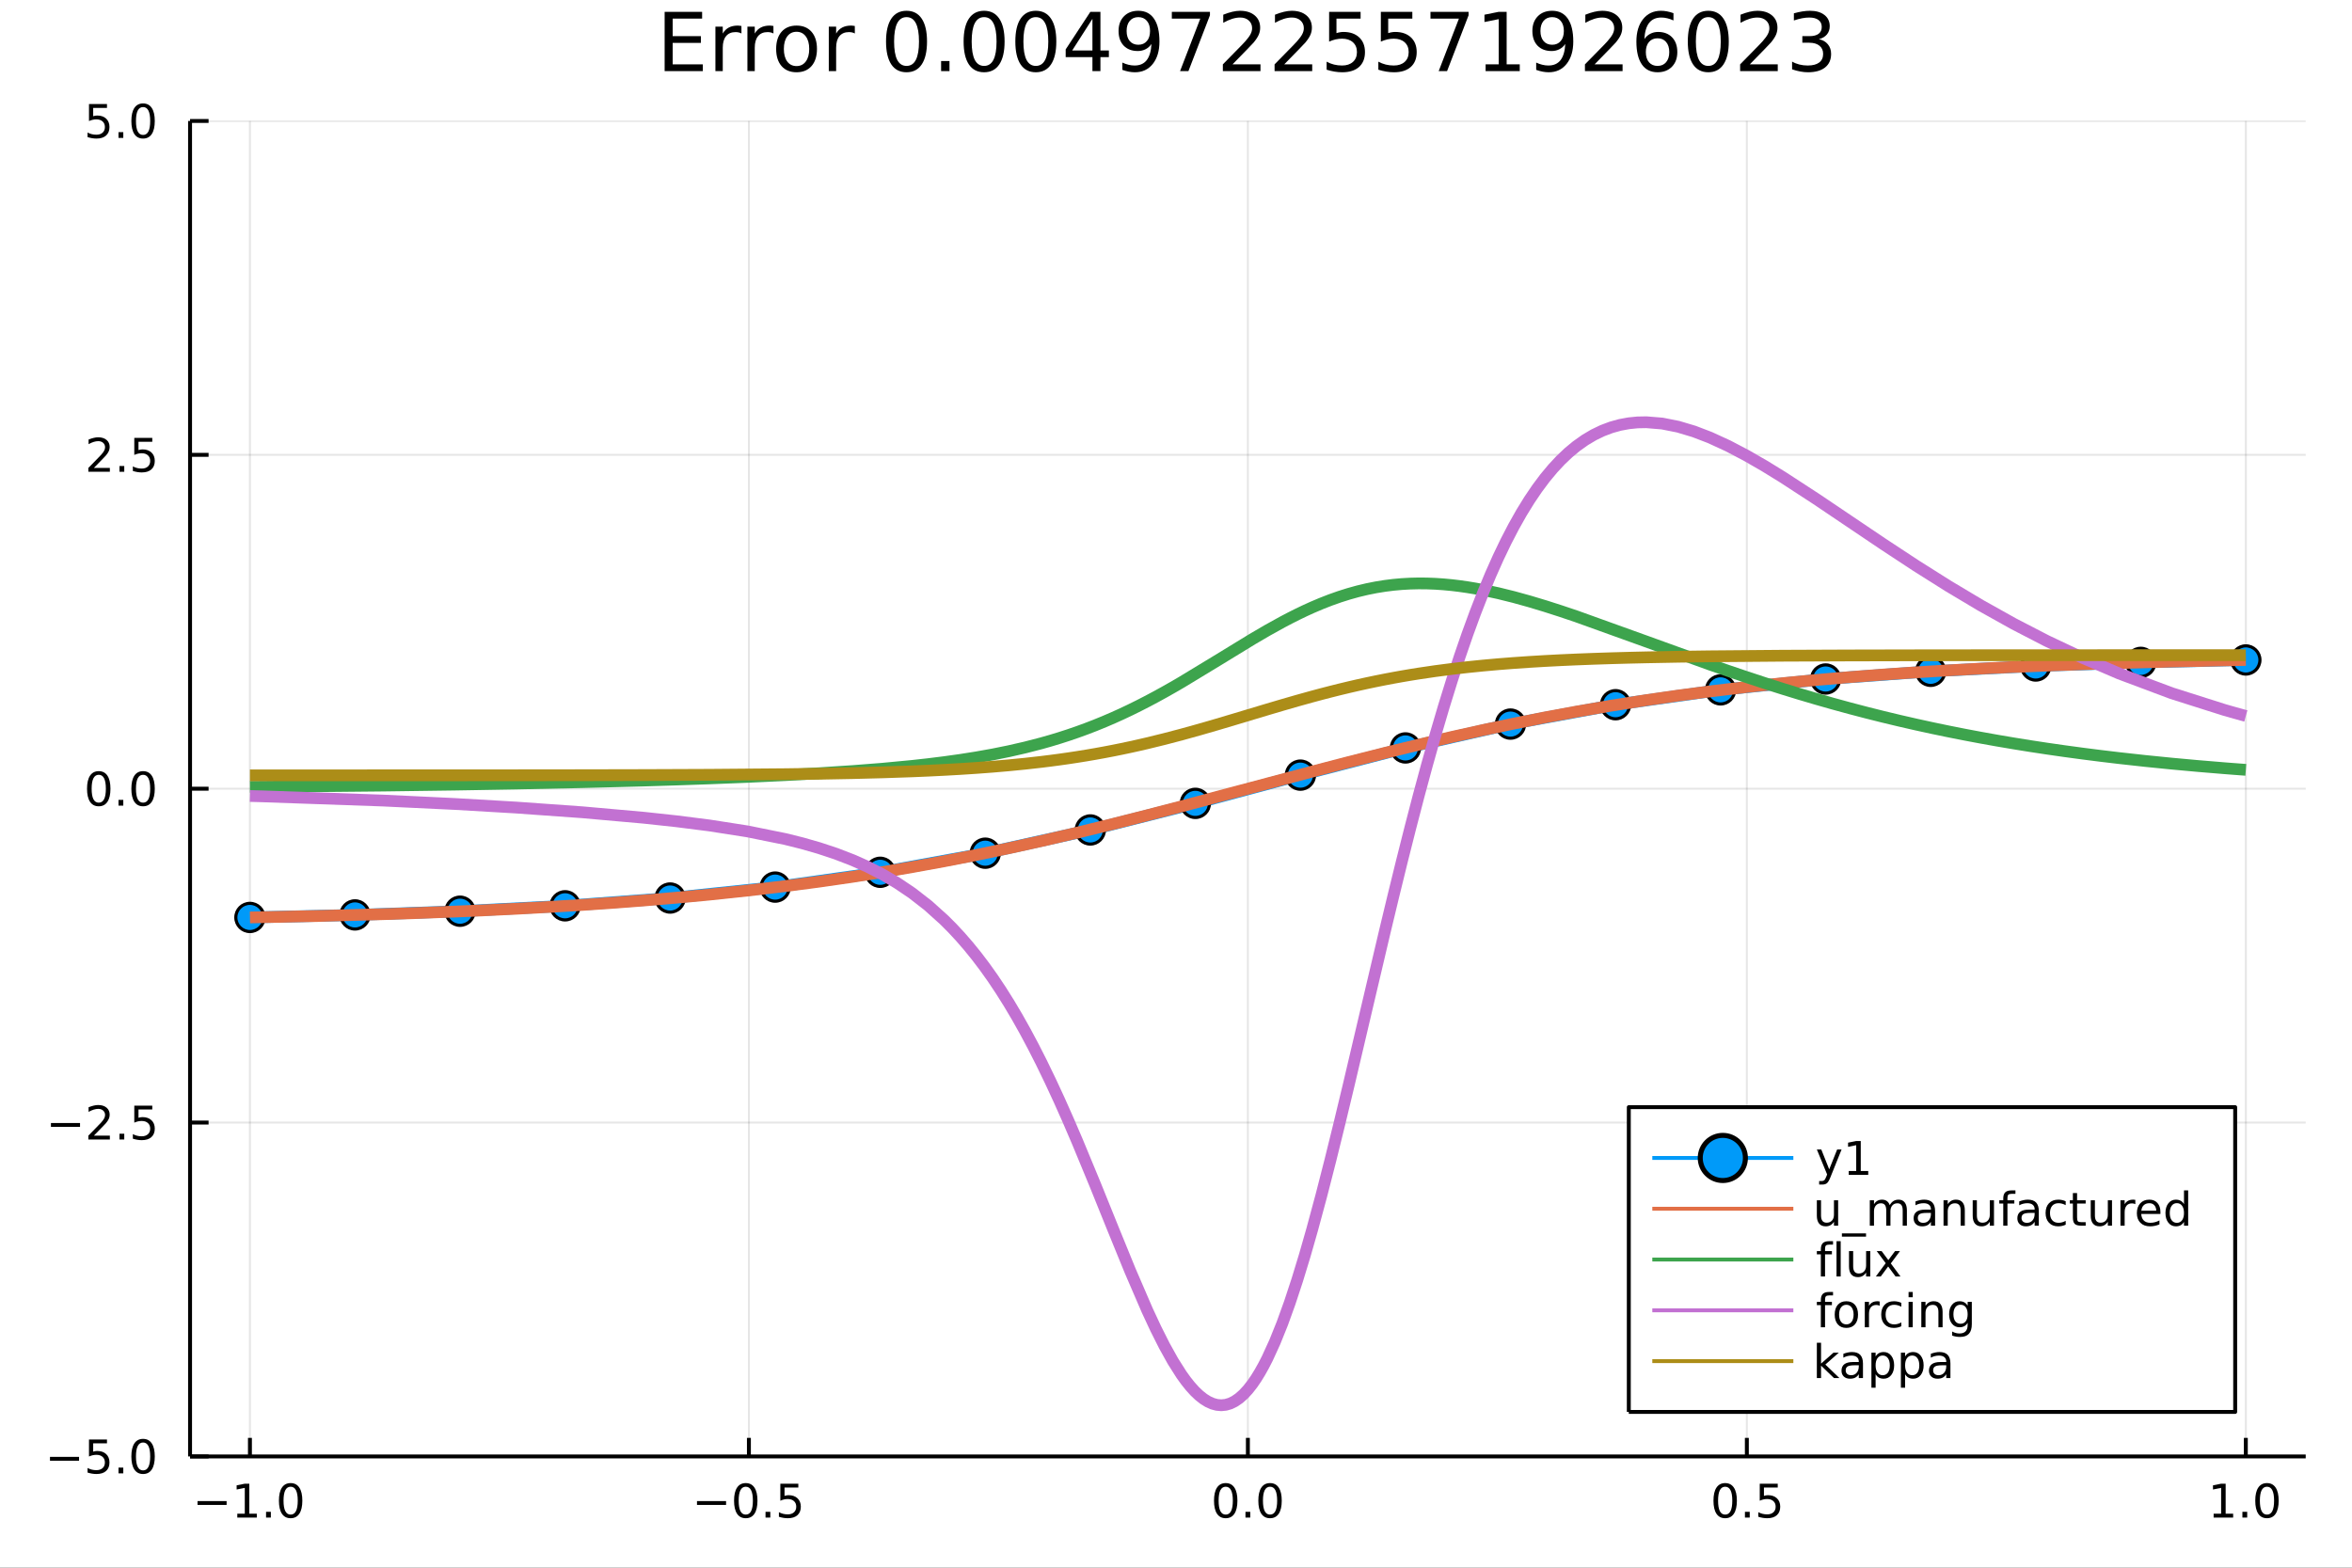 <?xml version="1.0" encoding="utf-8"?>
<svg xmlns="http://www.w3.org/2000/svg" xmlns:xlink="http://www.w3.org/1999/xlink" width="600" height="400" viewBox="0 0 2400 1600">
<rect x="0" y="0" width="2400" height="1600" fill="#333333" stroke="none"/>
<defs>
  <clipPath id="clip500">
    <rect x="0" y="0" width="2400" height="1600"/>
  </clipPath>
</defs>
<path clip-path="url(#clip500)" d="
M0 1600 L2400 1600 L2400 0 L0 0  Z
  " fill="#ffffff" fill-rule="evenodd" fill-opacity="1"/>
<defs>
  <clipPath id="clip501">
    <rect x="480" y="0" width="1681" height="1600"/>
  </clipPath>
</defs>
<path clip-path="url(#clip500)" d="
M193.936 1486.45 L2352.76 1486.45 L2352.76 123.472 L193.936 123.472  Z
  " fill="#ffffff" fill-rule="evenodd" fill-opacity="1"/>
<defs>
  <clipPath id="clip502">
    <rect x="193" y="123" width="2160" height="1364"/>
  </clipPath>
</defs>
<polyline clip-path="url(#clip502)" style="stroke:#000000; stroke-linecap:butt; stroke-linejoin:round; stroke-width:2; stroke-opacity:0.1; fill:none" points="
  255.035,1486.45 255.035,123.472 
  "/>
<polyline clip-path="url(#clip502)" style="stroke:#000000; stroke-linecap:butt; stroke-linejoin:round; stroke-width:2; stroke-opacity:0.1; fill:none" points="
  764.19,1486.45 764.19,123.472 
  "/>
<polyline clip-path="url(#clip502)" style="stroke:#000000; stroke-linecap:butt; stroke-linejoin:round; stroke-width:2; stroke-opacity:0.1; fill:none" points="
  1273.35,1486.45 1273.35,123.472 
  "/>
<polyline clip-path="url(#clip502)" style="stroke:#000000; stroke-linecap:butt; stroke-linejoin:round; stroke-width:2; stroke-opacity:0.1; fill:none" points="
  1782.5,1486.45 1782.5,123.472 
  "/>
<polyline clip-path="url(#clip502)" style="stroke:#000000; stroke-linecap:butt; stroke-linejoin:round; stroke-width:2; stroke-opacity:0.1; fill:none" points="
  2291.66,1486.45 2291.66,123.472 
  "/>
<polyline clip-path="url(#clip500)" style="stroke:#000000; stroke-linecap:butt; stroke-linejoin:round; stroke-width:4; stroke-opacity:1; fill:none" points="
  193.936,1486.45 2352.76,1486.45 
  "/>
<polyline clip-path="url(#clip500)" style="stroke:#000000; stroke-linecap:butt; stroke-linejoin:round; stroke-width:4; stroke-opacity:1; fill:none" points="
  255.035,1486.45 255.035,1467.55 
  "/>
<polyline clip-path="url(#clip500)" style="stroke:#000000; stroke-linecap:butt; stroke-linejoin:round; stroke-width:4; stroke-opacity:1; fill:none" points="
  764.19,1486.45 764.19,1467.55 
  "/>
<polyline clip-path="url(#clip500)" style="stroke:#000000; stroke-linecap:butt; stroke-linejoin:round; stroke-width:4; stroke-opacity:1; fill:none" points="
  1273.35,1486.45 1273.35,1467.55 
  "/>
<polyline clip-path="url(#clip500)" style="stroke:#000000; stroke-linecap:butt; stroke-linejoin:round; stroke-width:4; stroke-opacity:1; fill:none" points="
  1782.5,1486.45 1782.5,1467.55 
  "/>
<polyline clip-path="url(#clip500)" style="stroke:#000000; stroke-linecap:butt; stroke-linejoin:round; stroke-width:4; stroke-opacity:1; fill:none" points="
  2291.66,1486.45 2291.66,1467.55 
  "/>
<path clip-path="url(#clip500)" d="M201.563 1532.02 L231.239 1532.02 L231.239 1535.95 L201.563 1535.95 L201.563 1532.02 Z" fill="#000000" fill-rule="evenodd" fill-opacity="1" /><path clip-path="url(#clip500)" d="M242.141 1544.91 L249.78 1544.91 L249.78 1518.55 L241.47 1520.21 L241.47 1515.95 L249.734 1514.29 L254.41 1514.29 L254.41 1544.91 L262.049 1544.91 L262.049 1548.85 L242.141 1548.85 L242.141 1544.91 Z" fill="#000000" fill-rule="evenodd" fill-opacity="1" /><path clip-path="url(#clip500)" d="M271.493 1542.97 L276.377 1542.97 L276.377 1548.85 L271.493 1548.85 L271.493 1542.97 Z" fill="#000000" fill-rule="evenodd" fill-opacity="1" /><path clip-path="url(#clip500)" d="M296.562 1517.37 Q292.951 1517.37 291.122 1520.93 Q289.317 1524.47 289.317 1531.6 Q289.317 1538.71 291.122 1542.27 Q292.951 1545.82 296.562 1545.82 Q300.196 1545.82 302.002 1542.27 Q303.831 1538.71 303.831 1531.6 Q303.831 1524.47 302.002 1520.93 Q300.196 1517.37 296.562 1517.37 M296.562 1513.66 Q302.372 1513.66 305.428 1518.27 Q308.507 1522.85 308.507 1531.6 Q308.507 1540.33 305.428 1544.94 Q302.372 1549.52 296.562 1549.52 Q290.752 1549.52 287.673 1544.94 Q284.618 1540.33 284.618 1531.6 Q284.618 1522.85 287.673 1518.27 Q290.752 1513.66 296.562 1513.66 Z" fill="#000000" fill-rule="evenodd" fill-opacity="1" /><path clip-path="url(#clip500)" d="M711.216 1532.02 L740.892 1532.02 L740.892 1535.95 L711.216 1535.95 L711.216 1532.02 Z" fill="#000000" fill-rule="evenodd" fill-opacity="1" /><path clip-path="url(#clip500)" d="M760.984 1517.37 Q757.373 1517.37 755.545 1520.93 Q753.739 1524.47 753.739 1531.6 Q753.739 1538.71 755.545 1542.27 Q757.373 1545.82 760.984 1545.82 Q764.619 1545.82 766.424 1542.27 Q768.253 1538.71 768.253 1531.6 Q768.253 1524.47 766.424 1520.93 Q764.619 1517.37 760.984 1517.37 M760.984 1513.66 Q766.794 1513.66 769.85 1518.27 Q772.929 1522.85 772.929 1531.6 Q772.929 1540.33 769.85 1544.94 Q766.794 1549.52 760.984 1549.52 Q755.174 1549.52 752.095 1544.94 Q749.04 1540.33 749.04 1531.6 Q749.04 1522.85 752.095 1518.27 Q755.174 1513.66 760.984 1513.66 Z" fill="#000000" fill-rule="evenodd" fill-opacity="1" /><path clip-path="url(#clip500)" d="M781.146 1542.97 L786.03 1542.97 L786.03 1548.85 L781.146 1548.85 L781.146 1542.97 Z" fill="#000000" fill-rule="evenodd" fill-opacity="1" /><path clip-path="url(#clip500)" d="M796.262 1514.29 L814.618 1514.29 L814.618 1518.22 L800.544 1518.22 L800.544 1526.7 Q801.563 1526.35 802.581 1526.19 Q803.6 1526 804.618 1526 Q810.405 1526 813.785 1529.17 Q817.165 1532.34 817.165 1537.76 Q817.165 1543.34 813.692 1546.44 Q810.22 1549.52 803.901 1549.52 Q801.725 1549.52 799.456 1549.15 Q797.211 1548.78 794.804 1548.04 L794.804 1543.34 Q796.887 1544.47 799.109 1545.03 Q801.331 1545.58 803.808 1545.58 Q807.813 1545.58 810.151 1543.48 Q812.489 1541.37 812.489 1537.76 Q812.489 1534.15 810.151 1532.04 Q807.813 1529.94 803.808 1529.94 Q801.933 1529.94 800.058 1530.35 Q798.206 1530.77 796.262 1531.65 L796.262 1514.29 Z" fill="#000000" fill-rule="evenodd" fill-opacity="1" /><path clip-path="url(#clip500)" d="M1250.73 1517.37 Q1247.12 1517.37 1245.29 1520.93 Q1243.49 1524.47 1243.49 1531.6 Q1243.49 1538.71 1245.29 1542.27 Q1247.12 1545.82 1250.73 1545.82 Q1254.36 1545.82 1256.17 1542.27 Q1258 1538.71 1258 1531.6 Q1258 1524.47 1256.17 1520.93 Q1254.36 1517.37 1250.73 1517.37 M1250.73 1513.66 Q1256.54 1513.66 1259.6 1518.27 Q1262.67 1522.85 1262.67 1531.6 Q1262.67 1540.33 1259.6 1544.94 Q1256.54 1549.52 1250.73 1549.52 Q1244.92 1549.52 1241.84 1544.94 Q1238.79 1540.33 1238.79 1531.6 Q1238.79 1522.85 1241.84 1518.27 Q1244.92 1513.66 1250.73 1513.66 Z" fill="#000000" fill-rule="evenodd" fill-opacity="1" /><path clip-path="url(#clip500)" d="M1270.89 1542.97 L1275.78 1542.97 L1275.78 1548.85 L1270.89 1548.85 L1270.89 1542.97 Z" fill="#000000" fill-rule="evenodd" fill-opacity="1" /><path clip-path="url(#clip500)" d="M1295.96 1517.37 Q1292.35 1517.37 1290.52 1520.93 Q1288.72 1524.47 1288.72 1531.6 Q1288.72 1538.71 1290.52 1542.27 Q1292.35 1545.82 1295.96 1545.82 Q1299.6 1545.82 1301.4 1542.27 Q1303.23 1538.71 1303.23 1531.6 Q1303.23 1524.47 1301.4 1520.93 Q1299.6 1517.37 1295.96 1517.37 M1295.96 1513.66 Q1301.77 1513.66 1304.83 1518.27 Q1307.91 1522.85 1307.91 1531.6 Q1307.91 1540.33 1304.83 1544.94 Q1301.77 1549.52 1295.96 1549.52 Q1290.15 1549.52 1287.07 1544.94 Q1284.02 1540.33 1284.02 1531.6 Q1284.02 1522.85 1287.07 1518.27 Q1290.15 1513.66 1295.96 1513.66 Z" fill="#000000" fill-rule="evenodd" fill-opacity="1" /><path clip-path="url(#clip500)" d="M1760.38 1517.37 Q1756.77 1517.37 1754.94 1520.93 Q1753.14 1524.47 1753.14 1531.6 Q1753.14 1538.71 1754.94 1542.27 Q1756.77 1545.82 1760.38 1545.82 Q1764.02 1545.82 1765.82 1542.27 Q1767.65 1538.71 1767.65 1531.6 Q1767.65 1524.47 1765.82 1520.93 Q1764.02 1517.37 1760.38 1517.37 M1760.38 1513.66 Q1766.19 1513.66 1769.25 1518.27 Q1772.33 1522.85 1772.33 1531.6 Q1772.33 1540.33 1769.25 1544.94 Q1766.19 1549.52 1760.38 1549.52 Q1754.57 1549.52 1751.49 1544.94 Q1748.44 1540.33 1748.44 1531.6 Q1748.44 1522.85 1751.49 1518.27 Q1754.57 1513.66 1760.38 1513.66 Z" fill="#000000" fill-rule="evenodd" fill-opacity="1" /><path clip-path="url(#clip500)" d="M1780.55 1542.97 L1785.43 1542.97 L1785.43 1548.85 L1780.55 1548.85 L1780.55 1542.97 Z" fill="#000000" fill-rule="evenodd" fill-opacity="1" /><path clip-path="url(#clip500)" d="M1795.66 1514.29 L1814.02 1514.29 L1814.02 1518.22 L1799.94 1518.22 L1799.94 1526.7 Q1800.96 1526.35 1801.98 1526.19 Q1803 1526 1804.02 1526 Q1809.8 1526 1813.18 1529.17 Q1816.56 1532.34 1816.56 1537.76 Q1816.56 1543.34 1813.09 1546.44 Q1809.62 1549.52 1803.3 1549.52 Q1801.12 1549.52 1798.86 1549.15 Q1796.61 1548.78 1794.2 1548.04 L1794.2 1543.34 Q1796.29 1544.47 1798.51 1545.03 Q1800.73 1545.58 1803.21 1545.58 Q1807.21 1545.58 1809.55 1543.48 Q1811.89 1541.37 1811.89 1537.76 Q1811.89 1534.15 1809.55 1532.04 Q1807.21 1529.94 1803.21 1529.94 Q1801.33 1529.94 1799.46 1530.35 Q1797.61 1530.77 1795.66 1531.65 L1795.66 1514.29 Z" fill="#000000" fill-rule="evenodd" fill-opacity="1" /><path clip-path="url(#clip500)" d="M2258.81 1544.91 L2266.45 1544.91 L2266.45 1518.55 L2258.14 1520.21 L2258.14 1515.95 L2266.4 1514.29 L2271.08 1514.29 L2271.08 1544.91 L2278.72 1544.91 L2278.72 1548.85 L2258.81 1548.85 L2258.81 1544.91 Z" fill="#000000" fill-rule="evenodd" fill-opacity="1" /><path clip-path="url(#clip500)" d="M2288.16 1542.97 L2293.05 1542.97 L2293.05 1548.85 L2288.16 1548.85 L2288.16 1542.97 Z" fill="#000000" fill-rule="evenodd" fill-opacity="1" /><path clip-path="url(#clip500)" d="M2313.23 1517.37 Q2309.62 1517.37 2307.79 1520.93 Q2305.99 1524.47 2305.99 1531.6 Q2305.99 1538.71 2307.79 1542.27 Q2309.62 1545.82 2313.23 1545.82 Q2316.87 1545.82 2318.67 1542.27 Q2320.5 1538.71 2320.5 1531.6 Q2320.5 1524.47 2318.67 1520.93 Q2316.87 1517.37 2313.23 1517.37 M2313.23 1513.66 Q2319.04 1513.66 2322.1 1518.27 Q2325.18 1522.85 2325.18 1531.6 Q2325.18 1540.33 2322.1 1544.94 Q2319.04 1549.52 2313.23 1549.52 Q2307.42 1549.52 2304.34 1544.94 Q2301.29 1540.33 2301.29 1531.6 Q2301.29 1522.85 2304.34 1518.27 Q2307.42 1513.66 2313.23 1513.66 Z" fill="#000000" fill-rule="evenodd" fill-opacity="1" /><polyline clip-path="url(#clip502)" style="stroke:#000000; stroke-linecap:butt; stroke-linejoin:round; stroke-width:2; stroke-opacity:0.1; fill:none" points="
  193.936,1486.45 2352.76,1486.45 
  "/>
<polyline clip-path="url(#clip502)" style="stroke:#000000; stroke-linecap:butt; stroke-linejoin:round; stroke-width:2; stroke-opacity:0.1; fill:none" points="
  193.936,1145.7 2352.76,1145.7 
  "/>
<polyline clip-path="url(#clip502)" style="stroke:#000000; stroke-linecap:butt; stroke-linejoin:round; stroke-width:2; stroke-opacity:0.1; fill:none" points="
  193.936,804.96 2352.76,804.96 
  "/>
<polyline clip-path="url(#clip502)" style="stroke:#000000; stroke-linecap:butt; stroke-linejoin:round; stroke-width:2; stroke-opacity:0.1; fill:none" points="
  193.936,464.216 2352.76,464.216 
  "/>
<polyline clip-path="url(#clip502)" style="stroke:#000000; stroke-linecap:butt; stroke-linejoin:round; stroke-width:2; stroke-opacity:0.1; fill:none" points="
  193.936,123.472 2352.76,123.472 
  "/>
<polyline clip-path="url(#clip500)" style="stroke:#000000; stroke-linecap:butt; stroke-linejoin:round; stroke-width:4; stroke-opacity:1; fill:none" points="
  193.936,1486.45 193.936,123.472 
  "/>
<polyline clip-path="url(#clip500)" style="stroke:#000000; stroke-linecap:butt; stroke-linejoin:round; stroke-width:4; stroke-opacity:1; fill:none" points="
  193.936,1486.45 212.834,1486.45 
  "/>
<polyline clip-path="url(#clip500)" style="stroke:#000000; stroke-linecap:butt; stroke-linejoin:round; stroke-width:4; stroke-opacity:1; fill:none" points="
  193.936,1145.7 212.834,1145.7 
  "/>
<polyline clip-path="url(#clip500)" style="stroke:#000000; stroke-linecap:butt; stroke-linejoin:round; stroke-width:4; stroke-opacity:1; fill:none" points="
  193.936,804.96 212.834,804.96 
  "/>
<polyline clip-path="url(#clip500)" style="stroke:#000000; stroke-linecap:butt; stroke-linejoin:round; stroke-width:4; stroke-opacity:1; fill:none" points="
  193.936,464.216 212.834,464.216 
  "/>
<polyline clip-path="url(#clip500)" style="stroke:#000000; stroke-linecap:butt; stroke-linejoin:round; stroke-width:4; stroke-opacity:1; fill:none" points="
  193.936,123.472 212.834,123.472 
  "/>
<path clip-path="url(#clip500)" d="M50.992 1486.9 L80.668 1486.9 L80.668 1490.83 L50.992 1490.83 L50.992 1486.9 Z" fill="#000000" fill-rule="evenodd" fill-opacity="1" /><path clip-path="url(#clip500)" d="M90.807 1469.17 L109.163 1469.17 L109.163 1473.1 L95.089 1473.1 L95.089 1481.58 Q96.108 1481.23 97.126 1481.07 Q98.145 1480.88 99.163 1480.88 Q104.95 1480.88 108.33 1484.05 Q111.709 1487.22 111.709 1492.64 Q111.709 1498.22 108.237 1501.32 Q104.765 1504.4 98.446 1504.4 Q96.27 1504.4 94.001 1504.03 Q91.756 1503.66 89.348 1502.92 L89.348 1498.22 Q91.432 1499.35 93.654 1499.91 Q95.876 1500.46 98.353 1500.46 Q102.358 1500.46 104.696 1498.36 Q107.033 1496.25 107.033 1492.64 Q107.033 1489.03 104.696 1486.92 Q102.358 1484.82 98.353 1484.82 Q96.478 1484.82 94.603 1485.23 Q92.751 1485.65 90.807 1486.53 L90.807 1469.17 Z" fill="#000000" fill-rule="evenodd" fill-opacity="1" /><path clip-path="url(#clip500)" d="M120.922 1497.85 L125.807 1497.85 L125.807 1503.73 L120.922 1503.73 L120.922 1497.85 Z" fill="#000000" fill-rule="evenodd" fill-opacity="1" /><path clip-path="url(#clip500)" d="M145.992 1472.25 Q142.381 1472.25 140.552 1475.81 Q138.746 1479.35 138.746 1486.48 Q138.746 1493.59 140.552 1497.15 Q142.381 1500.7 145.992 1500.7 Q149.626 1500.7 151.431 1497.15 Q153.26 1493.59 153.26 1486.48 Q153.26 1479.35 151.431 1475.81 Q149.626 1472.25 145.992 1472.25 M145.992 1468.54 Q151.802 1468.54 154.857 1473.15 Q157.936 1477.73 157.936 1486.48 Q157.936 1495.21 154.857 1499.82 Q151.802 1504.4 145.992 1504.4 Q140.181 1504.4 137.103 1499.82 Q134.047 1495.21 134.047 1486.48 Q134.047 1477.73 137.103 1473.15 Q140.181 1468.54 145.992 1468.54 Z" fill="#000000" fill-rule="evenodd" fill-opacity="1" /><path clip-path="url(#clip500)" d="M51.987 1146.16 L81.663 1146.16 L81.663 1150.09 L51.987 1150.09 L51.987 1146.16 Z" fill="#000000" fill-rule="evenodd" fill-opacity="1" /><path clip-path="url(#clip500)" d="M95.784 1159.05 L112.103 1159.05 L112.103 1162.98 L90.159 1162.98 L90.159 1159.05 Q92.821 1156.29 97.404 1151.66 Q102.01 1147.01 103.191 1145.67 Q105.436 1143.15 106.316 1141.41 Q107.219 1139.65 107.219 1137.96 Q107.219 1135.21 105.274 1133.47 Q103.353 1131.73 100.251 1131.73 Q98.052 1131.73 95.598 1132.5 Q93.168 1133.26 90.39 1134.81 L90.39 1130.09 Q93.214 1128.96 95.668 1128.38 Q98.121 1127.8 100.159 1127.8 Q105.529 1127.8 108.723 1130.48 Q111.918 1133.17 111.918 1137.66 Q111.918 1139.79 111.108 1141.71 Q110.321 1143.61 108.214 1146.2 Q107.635 1146.87 104.534 1150.09 Q101.432 1153.28 95.784 1159.05 Z" fill="#000000" fill-rule="evenodd" fill-opacity="1" /><path clip-path="url(#clip500)" d="M121.918 1157.1 L126.802 1157.1 L126.802 1162.98 L121.918 1162.98 L121.918 1157.1 Z" fill="#000000" fill-rule="evenodd" fill-opacity="1" /><path clip-path="url(#clip500)" d="M137.033 1128.42 L155.39 1128.42 L155.39 1132.36 L141.316 1132.36 L141.316 1140.83 Q142.334 1140.48 143.353 1140.32 Q144.371 1140.14 145.39 1140.14 Q151.177 1140.14 154.556 1143.31 Q157.936 1146.48 157.936 1151.9 Q157.936 1157.47 154.464 1160.58 Q150.992 1163.66 144.672 1163.66 Q142.496 1163.66 140.228 1163.28 Q137.982 1162.91 135.575 1162.17 L135.575 1157.47 Q137.658 1158.61 139.881 1159.16 Q142.103 1159.72 144.58 1159.72 Q148.584 1159.72 150.922 1157.61 Q153.26 1155.51 153.26 1151.9 Q153.26 1148.28 150.922 1146.18 Q148.584 1144.07 144.58 1144.07 Q142.705 1144.07 140.83 1144.49 Q138.978 1144.91 137.033 1145.78 L137.033 1128.42 Z" fill="#000000" fill-rule="evenodd" fill-opacity="1" /><path clip-path="url(#clip500)" d="M100.76 790.759 Q97.149 790.759 95.321 794.323 Q93.515 797.865 93.515 804.995 Q93.515 812.101 95.321 815.666 Q97.149 819.208 100.76 819.208 Q104.395 819.208 106.2 815.666 Q108.029 812.101 108.029 804.995 Q108.029 797.865 106.2 794.323 Q104.395 790.759 100.76 790.759 M100.76 787.055 Q106.571 787.055 109.626 791.661 Q112.705 796.245 112.705 804.995 Q112.705 813.722 109.626 818.328 Q106.571 822.911 100.76 822.911 Q94.95 822.911 91.871 818.328 Q88.816 813.722 88.816 804.995 Q88.816 796.245 91.871 791.661 Q94.95 787.055 100.76 787.055 Z" fill="#000000" fill-rule="evenodd" fill-opacity="1" /><path clip-path="url(#clip500)" d="M120.922 816.36 L125.807 816.36 L125.807 822.24 L120.922 822.24 L120.922 816.36 Z" fill="#000000" fill-rule="evenodd" fill-opacity="1" /><path clip-path="url(#clip500)" d="M145.992 790.759 Q142.381 790.759 140.552 794.323 Q138.746 797.865 138.746 804.995 Q138.746 812.101 140.552 815.666 Q142.381 819.208 145.992 819.208 Q149.626 819.208 151.431 815.666 Q153.26 812.101 153.26 804.995 Q153.26 797.865 151.431 794.323 Q149.626 790.759 145.992 790.759 M145.992 787.055 Q151.802 787.055 154.857 791.661 Q157.936 796.245 157.936 804.995 Q157.936 813.722 154.857 818.328 Q151.802 822.911 145.992 822.911 Q140.181 822.911 137.103 818.328 Q134.047 813.722 134.047 804.995 Q134.047 796.245 137.103 791.661 Q140.181 787.055 145.992 787.055 Z" fill="#000000" fill-rule="evenodd" fill-opacity="1" /><path clip-path="url(#clip500)" d="M95.784 477.561 L112.103 477.561 L112.103 481.496 L90.159 481.496 L90.159 477.561 Q92.821 474.806 97.404 470.177 Q102.01 465.524 103.191 464.181 Q105.436 461.658 106.316 459.922 Q107.219 458.163 107.219 456.473 Q107.219 453.718 105.274 451.982 Q103.353 450.246 100.251 450.246 Q98.052 450.246 95.598 451.01 Q93.168 451.774 90.39 453.325 L90.39 448.603 Q93.214 447.468 95.668 446.89 Q98.121 446.311 100.159 446.311 Q105.529 446.311 108.723 448.996 Q111.918 451.681 111.918 456.172 Q111.918 458.302 111.108 460.223 Q110.321 462.121 108.214 464.714 Q107.635 465.385 104.534 468.603 Q101.432 471.797 95.784 477.561 Z" fill="#000000" fill-rule="evenodd" fill-opacity="1" /><path clip-path="url(#clip500)" d="M121.918 475.616 L126.802 475.616 L126.802 481.496 L121.918 481.496 L121.918 475.616 Z" fill="#000000" fill-rule="evenodd" fill-opacity="1" /><path clip-path="url(#clip500)" d="M137.033 446.936 L155.39 446.936 L155.39 450.871 L141.316 450.871 L141.316 459.343 Q142.334 458.996 143.353 458.834 Q144.371 458.649 145.39 458.649 Q151.177 458.649 154.556 461.82 Q157.936 464.992 157.936 470.408 Q157.936 475.987 154.464 479.089 Q150.992 482.167 144.672 482.167 Q142.496 482.167 140.228 481.797 Q137.982 481.427 135.575 480.686 L135.575 475.987 Q137.658 477.121 139.881 477.677 Q142.103 478.232 144.58 478.232 Q148.584 478.232 150.922 476.126 Q153.26 474.019 153.26 470.408 Q153.26 466.797 150.922 464.691 Q148.584 462.584 144.58 462.584 Q142.705 462.584 140.83 463.001 Q138.978 463.417 137.033 464.297 L137.033 446.936 Z" fill="#000000" fill-rule="evenodd" fill-opacity="1" /><path clip-path="url(#clip500)" d="M90.807 106.192 L109.163 106.192 L109.163 110.127 L95.089 110.127 L95.089 118.599 Q96.108 118.252 97.126 118.09 Q98.145 117.905 99.163 117.905 Q104.95 117.905 108.33 121.076 Q111.709 124.248 111.709 129.664 Q111.709 135.243 108.237 138.345 Q104.765 141.423 98.446 141.423 Q96.27 141.423 94.001 141.053 Q91.756 140.683 89.348 139.942 L89.348 135.243 Q91.432 136.377 93.654 136.933 Q95.876 137.488 98.353 137.488 Q102.358 137.488 104.696 135.382 Q107.033 133.275 107.033 129.664 Q107.033 126.053 104.696 123.947 Q102.358 121.84 98.353 121.84 Q96.478 121.84 94.603 122.257 Q92.751 122.674 90.807 123.553 L90.807 106.192 Z" fill="#000000" fill-rule="evenodd" fill-opacity="1" /><path clip-path="url(#clip500)" d="M120.922 134.873 L125.807 134.873 L125.807 140.752 L120.922 140.752 L120.922 134.873 Z" fill="#000000" fill-rule="evenodd" fill-opacity="1" /><path clip-path="url(#clip500)" d="M145.992 109.271 Q142.381 109.271 140.552 112.836 Q138.746 116.377 138.746 123.507 Q138.746 130.613 140.552 134.178 Q142.381 137.72 145.992 137.72 Q149.626 137.72 151.431 134.178 Q153.26 130.613 153.26 123.507 Q153.26 116.377 151.431 112.836 Q149.626 109.271 145.992 109.271 M145.992 105.567 Q151.802 105.567 154.857 110.174 Q157.936 114.757 157.936 123.507 Q157.936 132.234 154.857 136.84 Q151.802 141.423 145.992 141.423 Q140.181 141.423 137.103 136.84 Q134.047 132.234 134.047 123.507 Q134.047 114.757 137.103 110.174 Q140.181 105.567 145.992 105.567 Z" fill="#000000" fill-rule="evenodd" fill-opacity="1" /><path clip-path="url(#clip500)" d="M678.207 12.096 L716.448 12.096 L716.448 18.983 L686.39 18.983 L686.39 36.888 L715.192 36.888 L715.192 43.774 L686.39 43.774 L686.39 65.689 L717.177 65.689 L717.177 72.576 L678.207 72.576 L678.207 12.096 Z" fill="#000000" fill-rule="evenodd" fill-opacity="1" /><path clip-path="url(#clip500)" d="M756.592 34.173 Q755.337 33.444 753.838 33.12 Q752.379 32.756 750.597 32.756 Q744.278 32.756 740.875 36.888 Q737.513 40.979 737.513 48.676 L737.513 72.576 L730.018 72.576 L730.018 27.206 L737.513 27.206 L737.513 34.254 Q739.862 30.122 743.629 28.138 Q747.397 26.112 752.785 26.112 Q753.554 26.112 754.486 26.234 Q755.418 26.315 756.552 26.517 L756.592 34.173 Z" fill="#000000" fill-rule="evenodd" fill-opacity="1" /><path clip-path="url(#clip500)" d="M789.243 34.173 Q787.987 33.444 786.488 33.12 Q785.03 32.756 783.247 32.756 Q776.928 32.756 773.525 36.888 Q770.163 40.979 770.163 48.676 L770.163 72.576 L762.669 72.576 L762.669 27.206 L770.163 27.206 L770.163 34.254 Q772.512 30.122 776.28 28.138 Q780.047 26.112 785.435 26.112 Q786.204 26.112 787.136 26.234 Q788.068 26.315 789.202 26.517 L789.243 34.173 Z" fill="#000000" fill-rule="evenodd" fill-opacity="1" /><path clip-path="url(#clip500)" d="M812.819 32.431 Q806.824 32.431 803.34 37.131 Q799.856 41.789 799.856 49.931 Q799.856 58.074 803.299 62.773 Q806.783 67.431 812.819 67.431 Q818.774 67.431 822.258 62.732 Q825.741 58.033 825.741 49.931 Q825.741 41.87 822.258 37.171 Q818.774 32.431 812.819 32.431 M812.819 26.112 Q822.541 26.112 828.091 32.431 Q833.641 38.751 833.641 49.931 Q833.641 61.071 828.091 67.431 Q822.541 73.751 812.819 73.751 Q803.056 73.751 797.506 67.431 Q791.997 61.071 791.997 49.931 Q791.997 38.751 797.506 32.431 Q803.056 26.112 812.819 26.112 Z" fill="#000000" fill-rule="evenodd" fill-opacity="1" /><path clip-path="url(#clip500)" d="M872.286 34.173 Q871.03 33.444 869.532 33.12 Q868.073 32.756 866.291 32.756 Q859.971 32.756 856.569 36.888 Q853.206 40.979 853.206 48.676 L853.206 72.576 L845.712 72.576 L845.712 27.206 L853.206 27.206 L853.206 34.254 Q855.556 30.122 859.323 28.138 Q863.091 26.112 868.478 26.112 Q869.248 26.112 870.18 26.234 Q871.111 26.315 872.246 26.517 L872.286 34.173 Z" fill="#000000" fill-rule="evenodd" fill-opacity="1" /><path clip-path="url(#clip500)" d="M925.029 17.484 Q918.71 17.484 915.509 23.722 Q912.35 29.92 912.35 42.397 Q912.35 54.833 915.509 61.071 Q918.71 67.269 925.029 67.269 Q931.389 67.269 934.549 61.071 Q937.749 54.833 937.749 42.397 Q937.749 29.92 934.549 23.722 Q931.389 17.484 925.029 17.484 M925.029 11.002 Q935.197 11.002 940.544 19.064 Q945.932 27.084 945.932 42.397 Q945.932 57.669 940.544 65.73 Q935.197 73.751 925.029 73.751 Q914.861 73.751 909.473 65.73 Q904.126 57.669 904.126 42.397 Q904.126 27.084 909.473 19.064 Q914.861 11.002 925.029 11.002 Z" fill="#000000" fill-rule="evenodd" fill-opacity="1" /><path clip-path="url(#clip500)" d="M960.312 62.287 L968.86 62.287 L968.86 72.576 L960.312 72.576 L960.312 62.287 Z" fill="#000000" fill-rule="evenodd" fill-opacity="1" /><path clip-path="url(#clip500)" d="M1004.18 17.484 Q997.864 17.484 994.664 23.722 Q991.504 29.92 991.504 42.397 Q991.504 54.833 994.664 61.071 Q997.864 67.269 1004.18 67.269 Q1010.54 67.269 1013.7 61.071 Q1016.9 54.833 1016.9 42.397 Q1016.9 29.92 1013.7 23.722 Q1010.54 17.484 1004.18 17.484 M1004.18 11.002 Q1014.35 11.002 1019.7 19.064 Q1025.09 27.084 1025.09 42.397 Q1025.09 57.669 1019.7 65.73 Q1014.35 73.751 1004.18 73.751 Q994.016 73.751 988.628 65.73 Q983.281 57.669 983.281 42.397 Q983.281 27.084 988.628 19.064 Q994.016 11.002 1004.18 11.002 Z" fill="#000000" fill-rule="evenodd" fill-opacity="1" /><path clip-path="url(#clip500)" d="M1056.97 17.484 Q1050.65 17.484 1047.45 23.722 Q1044.29 29.92 1044.29 42.397 Q1044.29 54.833 1047.45 61.071 Q1050.65 67.269 1056.97 67.269 Q1063.33 67.269 1066.49 61.071 Q1069.69 54.833 1069.69 42.397 Q1069.69 29.92 1066.49 23.722 Q1063.33 17.484 1056.97 17.484 M1056.97 11.002 Q1067.13 11.002 1072.48 19.064 Q1077.87 27.084 1077.87 42.397 Q1077.87 57.669 1072.48 65.73 Q1067.13 73.751 1056.97 73.751 Q1046.8 73.751 1041.41 65.73 Q1036.06 57.669 1036.06 42.397 Q1036.06 27.084 1041.41 19.064 Q1046.8 11.002 1056.97 11.002 Z" fill="#000000" fill-rule="evenodd" fill-opacity="1" /><path clip-path="url(#clip500)" d="M1114.73 19.226 L1094.07 51.511 L1114.73 51.511 L1114.73 19.226 M1112.59 12.096 L1122.88 12.096 L1122.88 51.511 L1131.5 51.511 L1131.5 58.317 L1122.88 58.317 L1122.88 72.576 L1114.73 72.576 L1114.73 58.317 L1087.43 58.317 L1087.43 50.418 L1112.59 12.096 Z" fill="#000000" fill-rule="evenodd" fill-opacity="1" /><path clip-path="url(#clip500)" d="M1145.28 71.32 L1145.28 63.867 Q1148.36 65.325 1151.52 66.095 Q1154.67 66.864 1157.71 66.864 Q1165.81 66.864 1170.07 61.436 Q1174.36 55.967 1174.97 44.868 Q1172.62 48.352 1169.01 50.215 Q1165.41 52.078 1161.03 52.078 Q1151.96 52.078 1146.65 46.61 Q1141.39 41.1 1141.39 31.581 Q1141.39 22.264 1146.9 16.633 Q1152.41 11.002 1161.56 11.002 Q1172.05 11.002 1177.56 19.064 Q1183.11 27.084 1183.11 42.397 Q1183.11 56.697 1176.31 65.244 Q1169.54 73.751 1158.08 73.751 Q1155 73.751 1151.84 73.143 Q1148.68 72.535 1145.28 71.32 M1161.56 45.678 Q1167.07 45.678 1170.27 41.911 Q1173.51 38.143 1173.51 31.581 Q1173.51 25.059 1170.27 21.292 Q1167.07 17.484 1161.56 17.484 Q1156.05 17.484 1152.81 21.292 Q1149.61 25.059 1149.61 31.581 Q1149.61 38.143 1152.81 41.911 Q1156.05 45.678 1161.56 45.678 Z" fill="#000000" fill-rule="evenodd" fill-opacity="1" /><path clip-path="url(#clip500)" d="M1195.75 12.096 L1234.64 12.096 L1234.64 15.58 L1212.68 72.576 L1204.14 72.576 L1224.8 18.983 L1195.75 18.983 L1195.75 12.096 Z" fill="#000000" fill-rule="evenodd" fill-opacity="1" /><path clip-path="url(#clip500)" d="M1257.65 65.689 L1286.21 65.689 L1286.21 72.576 L1247.81 72.576 L1247.81 65.689 Q1252.46 60.869 1260.48 52.767 Q1268.55 44.625 1270.61 42.275 Q1274.54 37.86 1276.08 34.822 Q1277.66 31.743 1277.66 28.786 Q1277.66 23.965 1274.26 20.927 Q1270.9 17.889 1265.47 17.889 Q1261.62 17.889 1257.32 19.226 Q1253.07 20.562 1248.21 23.276 L1248.21 15.013 Q1253.15 13.028 1257.45 12.015 Q1261.74 11.002 1265.3 11.002 Q1274.7 11.002 1280.29 15.701 Q1285.88 20.4 1285.88 28.259 Q1285.88 31.986 1284.47 35.348 Q1283.09 38.67 1279.4 43.207 Q1278.39 44.382 1272.96 50.013 Q1267.53 55.603 1257.65 65.689 Z" fill="#000000" fill-rule="evenodd" fill-opacity="1" /><path clip-path="url(#clip500)" d="M1310.43 65.689 L1338.99 65.689 L1338.99 72.576 L1300.59 72.576 L1300.59 65.689 Q1305.25 60.869 1313.27 52.767 Q1321.33 44.625 1323.39 42.275 Q1327.32 37.86 1328.86 34.822 Q1330.44 31.743 1330.44 28.786 Q1330.44 23.965 1327.04 20.927 Q1323.68 17.889 1318.25 17.889 Q1314.4 17.889 1310.11 19.226 Q1305.85 20.562 1300.99 23.276 L1300.99 15.013 Q1305.94 13.028 1310.23 12.015 Q1314.52 11.002 1318.09 11.002 Q1327.49 11.002 1333.08 15.701 Q1338.67 20.4 1338.67 28.259 Q1338.67 31.986 1337.25 35.348 Q1335.87 38.67 1332.19 43.207 Q1331.17 44.382 1325.74 50.013 Q1320.32 55.603 1310.43 65.689 Z" fill="#000000" fill-rule="evenodd" fill-opacity="1" /><path clip-path="url(#clip500)" d="M1356.25 12.096 L1388.37 12.096 L1388.37 18.983 L1363.74 18.983 L1363.74 33.809 Q1365.52 33.201 1367.31 32.918 Q1369.09 32.594 1370.87 32.594 Q1381 32.594 1386.91 38.143 Q1392.83 43.693 1392.83 53.172 Q1392.83 62.935 1386.75 68.363 Q1380.67 73.751 1369.62 73.751 Q1365.81 73.751 1361.84 73.103 Q1357.91 72.454 1353.7 71.158 L1353.7 62.935 Q1357.34 64.92 1361.23 65.892 Q1365.12 66.864 1369.45 66.864 Q1376.46 66.864 1380.55 63.178 Q1384.64 59.492 1384.64 53.172 Q1384.64 46.853 1380.55 43.166 Q1376.46 39.48 1369.45 39.48 Q1366.17 39.48 1362.89 40.209 Q1359.65 40.938 1356.25 42.478 L1356.25 12.096 Z" fill="#000000" fill-rule="evenodd" fill-opacity="1" /><path clip-path="url(#clip500)" d="M1409.03 12.096 L1441.15 12.096 L1441.15 18.983 L1416.53 18.983 L1416.53 33.809 Q1418.31 33.201 1420.09 32.918 Q1421.87 32.594 1423.65 32.594 Q1433.78 32.594 1439.7 38.143 Q1445.61 43.693 1445.61 53.172 Q1445.61 62.935 1439.53 68.363 Q1433.46 73.751 1422.4 73.751 Q1418.59 73.751 1414.62 73.103 Q1410.69 72.454 1406.48 71.158 L1406.48 62.935 Q1410.12 64.92 1414.01 65.892 Q1417.9 66.864 1422.24 66.864 Q1429.25 66.864 1433.34 63.178 Q1437.43 59.492 1437.43 53.172 Q1437.43 46.853 1433.34 43.166 Q1429.25 39.48 1422.24 39.48 Q1418.96 39.48 1415.67 40.209 Q1412.43 40.938 1409.03 42.478 L1409.03 12.096 Z" fill="#000000" fill-rule="evenodd" fill-opacity="1" /><path clip-path="url(#clip500)" d="M1459.67 12.096 L1498.56 12.096 L1498.56 15.58 L1476.6 72.576 L1468.05 72.576 L1488.71 18.983 L1459.67 18.983 L1459.67 12.096 Z" fill="#000000" fill-rule="evenodd" fill-opacity="1" /><path clip-path="url(#clip500)" d="M1515.93 65.689 L1529.3 65.689 L1529.3 19.55 L1514.76 22.466 L1514.76 15.013 L1529.22 12.096 L1537.4 12.096 L1537.4 65.689 L1550.77 65.689 L1550.77 72.576 L1515.93 72.576 L1515.93 65.689 Z" fill="#000000" fill-rule="evenodd" fill-opacity="1" /><path clip-path="url(#clip500)" d="M1567.54 71.32 L1567.54 63.867 Q1570.62 65.325 1573.78 66.095 Q1576.94 66.864 1579.98 66.864 Q1588.08 66.864 1592.33 61.436 Q1596.63 55.967 1597.24 44.868 Q1594.89 48.352 1591.28 50.215 Q1587.68 52.078 1583.3 52.078 Q1574.23 52.078 1568.92 46.61 Q1563.65 41.1 1563.65 31.581 Q1563.65 22.264 1569.16 16.633 Q1574.67 11.002 1583.83 11.002 Q1594.32 11.002 1599.83 19.064 Q1605.38 27.084 1605.38 42.397 Q1605.38 56.697 1598.57 65.244 Q1591.81 73.751 1580.34 73.751 Q1577.27 73.751 1574.11 73.143 Q1570.95 72.535 1567.54 71.32 M1583.83 45.678 Q1589.34 45.678 1592.54 41.911 Q1595.78 38.143 1595.78 31.581 Q1595.78 25.059 1592.54 21.292 Q1589.34 17.484 1583.83 17.484 Q1578.32 17.484 1575.08 21.292 Q1571.88 25.059 1571.88 31.581 Q1571.88 38.143 1575.08 41.911 Q1578.32 45.678 1583.83 45.678 Z" fill="#000000" fill-rule="evenodd" fill-opacity="1" /><path clip-path="url(#clip500)" d="M1627.13 65.689 L1655.69 65.689 L1655.69 72.576 L1617.29 72.576 L1617.29 65.689 Q1621.95 60.869 1629.97 52.767 Q1638.03 44.625 1640.09 42.275 Q1644.02 37.86 1645.56 34.822 Q1647.14 31.743 1647.14 28.786 Q1647.14 23.965 1643.74 20.927 Q1640.38 17.889 1634.95 17.889 Q1631.1 17.889 1626.81 19.226 Q1622.55 20.562 1617.69 23.276 L1617.69 15.013 Q1622.64 13.028 1626.93 12.015 Q1631.22 11.002 1634.79 11.002 Q1644.19 11.002 1649.78 15.701 Q1655.37 20.4 1655.37 28.259 Q1655.37 31.986 1653.95 35.348 Q1652.57 38.67 1648.89 43.207 Q1647.87 44.382 1642.44 50.013 Q1637.02 55.603 1627.13 65.689 Z" fill="#000000" fill-rule="evenodd" fill-opacity="1" /><path clip-path="url(#clip500)" d="M1691.38 39.075 Q1685.87 39.075 1682.63 42.842 Q1679.43 46.61 1679.43 53.172 Q1679.43 59.694 1682.63 63.502 Q1685.87 67.269 1691.38 67.269 Q1696.89 67.269 1700.09 63.502 Q1703.33 59.694 1703.33 53.172 Q1703.33 46.61 1700.09 42.842 Q1696.89 39.075 1691.38 39.075 M1707.62 13.433 L1707.62 20.887 Q1704.54 19.428 1701.38 18.659 Q1698.27 17.889 1695.19 17.889 Q1687.09 17.889 1682.79 23.358 Q1678.54 28.826 1677.93 39.885 Q1680.32 36.361 1683.93 34.498 Q1687.53 32.594 1691.87 32.594 Q1700.98 32.594 1706.25 38.143 Q1711.55 43.653 1711.55 53.172 Q1711.55 62.489 1706.04 68.12 Q1700.53 73.751 1691.38 73.751 Q1680.89 73.751 1675.34 65.73 Q1669.79 57.669 1669.79 42.397 Q1669.79 28.057 1676.59 19.55 Q1683.4 11.002 1694.86 11.002 Q1697.94 11.002 1701.06 11.61 Q1704.22 12.217 1707.62 13.433 Z" fill="#000000" fill-rule="evenodd" fill-opacity="1" /><path clip-path="url(#clip500)" d="M1743.15 17.484 Q1736.83 17.484 1733.63 23.722 Q1730.47 29.92 1730.47 42.397 Q1730.47 54.833 1733.63 61.071 Q1736.83 67.269 1743.15 67.269 Q1749.51 67.269 1752.67 61.071 Q1755.87 54.833 1755.87 42.397 Q1755.87 29.92 1752.67 23.722 Q1749.51 17.484 1743.15 17.484 M1743.15 11.002 Q1753.32 11.002 1758.66 19.064 Q1764.05 27.084 1764.05 42.397 Q1764.05 57.669 1758.66 65.73 Q1753.32 73.751 1743.15 73.751 Q1732.98 73.751 1727.59 65.73 Q1722.25 57.669 1722.25 42.397 Q1722.25 27.084 1727.59 19.064 Q1732.98 11.002 1743.15 11.002 Z" fill="#000000" fill-rule="evenodd" fill-opacity="1" /><path clip-path="url(#clip500)" d="M1785.48 65.689 L1814.04 65.689 L1814.04 72.576 L1775.64 72.576 L1775.64 65.689 Q1780.3 60.869 1788.32 52.767 Q1796.38 44.625 1798.44 42.275 Q1802.37 37.86 1803.91 34.822 Q1805.49 31.743 1805.49 28.786 Q1805.49 23.965 1802.09 20.927 Q1798.73 17.889 1793.3 17.889 Q1789.45 17.889 1785.16 19.226 Q1780.9 20.562 1776.04 23.276 L1776.04 15.013 Q1780.99 13.028 1785.28 12.015 Q1789.57 11.002 1793.14 11.002 Q1802.54 11.002 1808.13 15.701 Q1813.72 20.4 1813.72 28.259 Q1813.72 31.986 1812.3 35.348 Q1810.92 38.67 1807.23 43.207 Q1806.22 44.382 1800.79 50.013 Q1795.37 55.603 1785.48 65.689 Z" fill="#000000" fill-rule="evenodd" fill-opacity="1" /><path clip-path="url(#clip500)" d="M1856.01 39.966 Q1861.88 41.222 1865.16 45.192 Q1868.48 49.162 1868.48 54.995 Q1868.48 63.948 1862.33 68.849 Q1856.17 73.751 1844.83 73.751 Q1841.02 73.751 1836.97 72.981 Q1832.96 72.252 1828.66 70.753 L1828.66 62.854 Q1832.07 64.839 1836.12 65.852 Q1840.17 66.864 1844.58 66.864 Q1852.28 66.864 1856.29 63.826 Q1860.34 60.788 1860.34 54.995 Q1860.34 49.648 1856.57 46.65 Q1852.85 43.612 1846.16 43.612 L1839.12 43.612 L1839.12 36.888 L1846.49 36.888 Q1852.52 36.888 1855.72 34.498 Q1858.92 32.067 1858.92 27.53 Q1858.92 22.871 1855.6 20.4 Q1852.32 17.889 1846.16 17.889 Q1842.8 17.889 1838.95 18.618 Q1835.11 19.347 1830.49 20.887 L1830.49 13.595 Q1835.15 12.299 1839.2 11.65 Q1843.29 11.002 1846.89 11.002 Q1856.21 11.002 1861.64 15.256 Q1867.07 19.469 1867.07 26.679 Q1867.07 31.702 1864.19 35.186 Q1861.31 38.629 1856.01 39.966 Z" fill="#000000" fill-rule="evenodd" fill-opacity="1" /><polyline clip-path="url(#clip502)" style="stroke:#009af9; stroke-linecap:butt; stroke-linejoin:round; stroke-width:12; stroke-opacity:1; fill:none" points="
  255.035,936.355 362.225,933.777 469.416,929.992 576.607,924.474 683.797,916.538 790.988,905.39 898.179,890.277 1005.37,870.779 1112.56,847.066 1219.75,819.932 
  1326.94,791.11 1434.13,763.353 1541.32,739.021 1648.51,719.238 1755.7,704.082 1862.89,692.992 1970.09,685.146 2077.28,679.726 2184.47,676.042 2291.66,673.565 
  
  "/>
<circle clip-path="url(#clip502)" cx="255.035" cy="936.355" r="14.4" fill="#009af9" fill-rule="evenodd" fill-opacity="1" stroke="#000000" stroke-opacity="1" stroke-width="3.2"/>
<circle clip-path="url(#clip502)" cx="362.225" cy="933.777" r="14.4" fill="#009af9" fill-rule="evenodd" fill-opacity="1" stroke="#000000" stroke-opacity="1" stroke-width="3.2"/>
<circle clip-path="url(#clip502)" cx="469.416" cy="929.992" r="14.4" fill="#009af9" fill-rule="evenodd" fill-opacity="1" stroke="#000000" stroke-opacity="1" stroke-width="3.2"/>
<circle clip-path="url(#clip502)" cx="576.607" cy="924.474" r="14.4" fill="#009af9" fill-rule="evenodd" fill-opacity="1" stroke="#000000" stroke-opacity="1" stroke-width="3.2"/>
<circle clip-path="url(#clip502)" cx="683.797" cy="916.538" r="14.4" fill="#009af9" fill-rule="evenodd" fill-opacity="1" stroke="#000000" stroke-opacity="1" stroke-width="3.2"/>
<circle clip-path="url(#clip502)" cx="790.988" cy="905.39" r="14.4" fill="#009af9" fill-rule="evenodd" fill-opacity="1" stroke="#000000" stroke-opacity="1" stroke-width="3.2"/>
<circle clip-path="url(#clip502)" cx="898.179" cy="890.277" r="14.4" fill="#009af9" fill-rule="evenodd" fill-opacity="1" stroke="#000000" stroke-opacity="1" stroke-width="3.2"/>
<circle clip-path="url(#clip502)" cx="1005.37" cy="870.779" r="14.4" fill="#009af9" fill-rule="evenodd" fill-opacity="1" stroke="#000000" stroke-opacity="1" stroke-width="3.2"/>
<circle clip-path="url(#clip502)" cx="1112.56" cy="847.066" r="14.4" fill="#009af9" fill-rule="evenodd" fill-opacity="1" stroke="#000000" stroke-opacity="1" stroke-width="3.2"/>
<circle clip-path="url(#clip502)" cx="1219.75" cy="819.932" r="14.4" fill="#009af9" fill-rule="evenodd" fill-opacity="1" stroke="#000000" stroke-opacity="1" stroke-width="3.2"/>
<circle clip-path="url(#clip502)" cx="1326.94" cy="791.11" r="14.4" fill="#009af9" fill-rule="evenodd" fill-opacity="1" stroke="#000000" stroke-opacity="1" stroke-width="3.2"/>
<circle clip-path="url(#clip502)" cx="1434.13" cy="763.353" r="14.4" fill="#009af9" fill-rule="evenodd" fill-opacity="1" stroke="#000000" stroke-opacity="1" stroke-width="3.2"/>
<circle clip-path="url(#clip502)" cx="1541.32" cy="739.021" r="14.4" fill="#009af9" fill-rule="evenodd" fill-opacity="1" stroke="#000000" stroke-opacity="1" stroke-width="3.2"/>
<circle clip-path="url(#clip502)" cx="1648.51" cy="719.238" r="14.4" fill="#009af9" fill-rule="evenodd" fill-opacity="1" stroke="#000000" stroke-opacity="1" stroke-width="3.2"/>
<circle clip-path="url(#clip502)" cx="1755.7" cy="704.082" r="14.4" fill="#009af9" fill-rule="evenodd" fill-opacity="1" stroke="#000000" stroke-opacity="1" stroke-width="3.2"/>
<circle clip-path="url(#clip502)" cx="1862.89" cy="692.992" r="14.4" fill="#009af9" fill-rule="evenodd" fill-opacity="1" stroke="#000000" stroke-opacity="1" stroke-width="3.2"/>
<circle clip-path="url(#clip502)" cx="1970.09" cy="685.146" r="14.4" fill="#009af9" fill-rule="evenodd" fill-opacity="1" stroke="#000000" stroke-opacity="1" stroke-width="3.2"/>
<circle clip-path="url(#clip502)" cx="2077.28" cy="679.726" r="14.4" fill="#009af9" fill-rule="evenodd" fill-opacity="1" stroke="#000000" stroke-opacity="1" stroke-width="3.2"/>
<circle clip-path="url(#clip502)" cx="2184.47" cy="676.042" r="14.4" fill="#009af9" fill-rule="evenodd" fill-opacity="1" stroke="#000000" stroke-opacity="1" stroke-width="3.2"/>
<circle clip-path="url(#clip502)" cx="2291.66" cy="673.565" r="14.4" fill="#009af9" fill-rule="evenodd" fill-opacity="1" stroke="#000000" stroke-opacity="1" stroke-width="3.2"/>
<polyline clip-path="url(#clip502)" style="stroke:#e26f46; stroke-linecap:butt; stroke-linejoin:round; stroke-width:12; stroke-opacity:1; fill:none" points="
  255.035,936.355 261.664,936.228 268.294,936.097 329.596,934.726 390.898,933.002 427.737,931.761 464.577,930.342 495.725,928.985 526.872,927.468 560.707,925.621 
  594.542,923.543 625.735,921.402 656.928,919.025 690.37,916.191 723.812,913.036 762.558,908.946 801.304,904.354 835.737,899.822 870.17,894.842 900.364,890.095 
  930.558,884.982 963.478,878.988 996.398,872.558 1029.51,865.661 1062.63,858.353 1099.24,849.831 1135.86,840.896 1170.69,832.073 1205.53,823.007 1277.98,803.721 
  1338.96,787.492 1376.19,777.799 1413.41,768.383 1447.51,760.074 1481.62,752.122 1513.11,745.134 1544.61,738.516 1576.51,732.206 1608.42,726.304 1644.17,720.178 
  1679.93,714.565 1712.33,709.909 1744.73,705.649 1781.83,701.233 1818.92,697.28 1853.27,694.004 1887.62,691.068 1921.48,688.48 1955.34,686.171 1988.22,684.17 
  2021.1,682.386 2054.8,680.76 2088.51,679.318 2125.44,677.928 2162.36,676.714 2216,675.221 2269.65,673.999 2280.65,673.778 2291.66,673.565 
  "/>
<polyline clip-path="url(#clip502)" style="stroke:#3da44d; stroke-linecap:butt; stroke-linejoin:round; stroke-width:12; stroke-opacity:1; fill:none" points="
  255.035,803.033 268.294,802.934 390.898,801.753 464.577,800.755 526.872,799.693 594.542,798.259 656.928,796.62 690.37,795.589 723.812,794.429 762.558,792.892 
  801.304,791.093 835.737,789.207 870.17,786.96 900.364,784.593 930.558,781.732 947.018,779.912 963.478,777.868 979.938,775.567 996.398,772.969 1012.96,770.013 
  1029.51,766.666 1046.07,762.878 1062.63,758.598 1071.78,756.002 1080.94,753.233 1090.09,750.282 1099.24,747.143 1108.4,743.81 1117.55,740.278 1126.7,736.543 
  1135.86,732.605 1144.57,728.669 1153.28,724.55 1161.98,720.252 1170.69,715.782 1179.4,711.147 1188.11,706.358 1196.82,701.427 1205.53,696.371 1241.75,674.413 
  1277.98,652.257 1293.22,643.346 1308.47,634.896 1316.09,630.889 1323.71,627.046 1331.34,623.385 1338.96,619.916 1348.27,615.961 1357.57,612.329 1366.88,609.036 
  1376.19,606.093 1385.49,603.508 1394.8,601.284 1404.11,599.424 1413.41,597.925 1421.94,596.865 1430.46,596.099 1438.99,595.62 1447.51,595.42 1456.04,595.49 
  1464.57,595.818 1473.09,596.395 1481.62,597.208 1489.49,598.158 1497.36,599.29 1505.24,600.593 1513.11,602.057 1528.86,605.431 1544.61,609.331 1560.56,613.741 
  1576.51,618.539 1592.46,623.654 1608.42,629.023 1679.93,654.758 1744.73,678.201 1763.28,684.654 1781.83,690.941 1800.37,697.041 1818.92,702.94 1836.1,708.212 
  1853.27,713.295 1870.44,718.186 1887.62,722.881 1904.55,727.318 1921.48,731.565 1938.41,735.624 1955.34,739.498 1971.78,743.085 1988.22,746.505 2004.66,749.762 
  2021.1,752.86 2037.95,755.877 2054.8,758.738 2071.66,761.449 2088.51,764.016 2106.97,766.669 2125.44,769.164 2143.9,771.508 2162.36,773.709 2189.18,776.666 
  2216,779.358 2242.83,781.807 2269.65,784.031 2275.15,784.461 2280.65,784.883 2286.15,785.296 2291.66,785.702 
  "/>
<polyline clip-path="url(#clip502)" style="stroke:#c271d2; stroke-linecap:butt; stroke-linejoin:round; stroke-width:12; stroke-opacity:1; fill:none" points="
  255.035,812.397 268.294,812.766 390.898,817.062 464.577,820.567 526.872,824.207 594.542,829.039 656.928,834.598 690.37,838.208 723.812,842.452 762.558,848.498 
  801.304,856.339 818.52,860.63 835.737,865.564 852.953,871.273 870.17,877.91 885.267,884.633 900.364,892.345 915.461,901.199 930.558,911.363 947.018,924.154 
  963.478,938.971 971.708,947.221 979.938,956.074 988.168,965.564 996.398,975.719 1004.68,986.635 1012.96,998.28 1021.24,1010.68 1029.51,1023.84 1037.79,1037.79 
  1046.07,1052.53 1054.35,1068.06 1062.63,1084.36 1071.78,1103.25 1080.94,1123.02 1090.09,1143.59 1099.24,1164.88 1117.55,1209.1 1135.86,1254.44 1153.28,1297.1 
  1170.69,1337.46 1179.4,1356.14 1188.11,1373.46 1196.82,1389.14 1205.53,1402.89 1210.06,1409.19 1214.59,1414.87 1219.11,1419.87 1223.64,1424.18 1228.17,1427.76 
  1232.7,1430.58 1237.23,1432.61 1241.75,1433.83 1246.28,1434.22 1250.81,1433.75 1255.34,1432.42 1259.86,1430.2 1264.39,1427.09 1268.92,1423.08 1273.45,1418.18 
  1277.98,1412.38 1281.79,1406.8 1285.6,1400.6 1289.41,1393.78 1293.22,1386.35 1300.84,1369.69 1308.47,1350.74 1316.09,1329.62 1323.71,1306.48 1331.34,1281.49 
  1338.96,1254.84 1348.27,1220.34 1357.57,1184.03 1366.88,1146.29 1376.19,1107.52 1394.8,1028.36 1413.41,949.354 1421.94,913.887 1430.46,879.155 1438.99,845.33 
  1447.51,812.56 1456.04,780.972 1464.57,750.667 1473.09,721.73 1481.62,694.222 1489.49,670.126 1497.36,647.311 1505.24,625.789 1513.11,605.562 1520.99,586.625 
  1528.86,568.964 1536.73,552.559 1544.61,537.385 1552.58,523.239 1560.56,510.29 1568.54,498.501 1576.51,487.83 1584.49,478.236 1592.46,469.673 1600.44,462.099 
  1608.42,455.467 1617.36,449.1 1626.29,443.796 1635.23,439.495 1644.17,436.134 1653.11,433.655 1662.05,432 1670.99,431.111 1679.93,430.937 1696.13,432.272 
  1712.33,435.491 1728.53,440.327 1744.73,446.536 1763.28,455.05 1781.83,464.778 1800.37,475.46 1818.92,486.865 1853.27,509.237 1887.62,532.383 1921.48,555.202 
  1955.34,577.474 1988.22,598.214 2021.1,617.847 2054.8,636.675 2088.51,654.109 2125.44,671.584 2162.36,687.386 2216,707.503 2269.65,724.532 2280.65,727.675 
  2291.66,730.706 
  "/>
<polyline clip-path="url(#clip502)" style="stroke:#ac8d18; stroke-linecap:butt; stroke-linejoin:round; stroke-width:12; stroke-opacity:1; fill:none" points="
  255.035,791.325 268.294,791.324 390.898,791.309 464.577,791.287 526.872,791.25 594.542,791.174 656.928,791.043 723.812,790.777 801.304,790.152 835.737,789.684 
  870.17,789.034 900.364,788.261 930.558,787.237 947.018,786.547 963.478,785.746 979.938,784.818 996.398,783.747 1012.96,782.504 1029.51,781.076 1046.07,779.441 
  1062.63,777.577 1071.78,776.44 1080.94,775.224 1090.09,773.924 1099.24,772.537 1108.4,771.062 1117.55,769.495 1126.7,767.835 1135.86,766.08 1144.57,764.322 
  1153.28,762.477 1161.98,760.548 1170.69,758.534 1188.11,754.264 1205.53,749.696 1223.64,744.675 1241.75,739.435 1259.86,734.05 1277.98,728.602 1293.22,724.03 
  1308.47,719.523 1323.71,715.13 1338.96,710.893 1348.27,708.399 1357.57,705.985 1366.88,703.655 1376.19,701.415 1385.49,699.268 1394.8,697.217 1404.11,695.264 
  1413.41,693.409 1421.94,691.796 1430.46,690.266 1438.99,688.816 1447.51,687.445 1464.57,684.933 1481.62,682.712 1497.36,680.9 1513.11,679.298 1528.86,677.889 
  1544.61,676.653 1560.56,675.56 1576.51,674.608 1592.46,673.782 1608.42,673.066 1626.29,672.379 1644.17,671.796 1662.05,671.302 1679.93,670.885 1712.33,670.287 
  1744.73,669.849 1818.92,669.238 1887.62,668.956 1955.34,668.814 2021.1,668.742 2088.51,668.703 2162.36,668.682 2269.65,668.669 2291.66,668.668 
  "/>
<path clip-path="url(#clip500)" d="
M1662.04 1441.02 L2280.8 1441.02 L2280.8 1129.98 L1662.04 1129.98  Z
  " fill="#ffffff" fill-rule="evenodd" fill-opacity="1"/>
<polyline clip-path="url(#clip500)" style="stroke:#000000; stroke-linecap:butt; stroke-linejoin:round; stroke-width:4; stroke-opacity:1; fill:none" points="
  1662.04,1441.02 2280.8,1441.02 2280.8,1129.98 1662.04,1129.98 1662.04,1441.02 
  "/>
<polyline clip-path="url(#clip500)" style="stroke:#009af9; stroke-linecap:butt; stroke-linejoin:round; stroke-width:4; stroke-opacity:1; fill:none" points="
  1686.03,1181.82 1829.95,1181.82 
  "/>
<circle clip-path="url(#clip500)" cx="1757.99" cy="1181.82" r="23.04" fill="#009af9" fill-rule="evenodd" fill-opacity="1" stroke="#000000" stroke-opacity="1" stroke-width="5.12"/>
<path clip-path="url(#clip500)" d="M1867.78 1201.5 Q1865.97 1206.13 1864.26 1207.54 Q1862.55 1208.96 1859.68 1208.96 L1856.27 1208.96 L1856.27 1205.39 L1858.77 1205.39 Q1860.53 1205.39 1861.5 1204.56 Q1862.48 1203.72 1863.66 1200.62 L1864.42 1198.68 L1853.93 1173.17 L1858.45 1173.17 L1866.55 1193.45 L1874.65 1173.17 L1879.17 1173.17 L1867.78 1201.5 Z" fill="#000000" fill-rule="evenodd" fill-opacity="1" /><path clip-path="url(#clip500)" d="M1886.46 1195.16 L1894.1 1195.16 L1894.1 1168.79 L1885.79 1170.46 L1885.79 1166.2 L1894.05 1164.54 L1898.73 1164.54 L1898.73 1195.16 L1906.36 1195.16 L1906.36 1199.1 L1886.46 1199.1 L1886.46 1195.16 Z" fill="#000000" fill-rule="evenodd" fill-opacity="1" /><polyline clip-path="url(#clip500)" style="stroke:#e26f46; stroke-linecap:butt; stroke-linejoin:round; stroke-width:4; stroke-opacity:1; fill:none" points="
  1686.03,1233.66 1829.95,1233.66 
  "/>
<path clip-path="url(#clip500)" d="M1853.93 1240.7 L1853.93 1225.01 L1858.19 1225.01 L1858.19 1240.54 Q1858.19 1244.22 1859.63 1246.07 Q1861.06 1247.9 1863.93 1247.9 Q1867.38 1247.9 1869.37 1245.7 Q1871.39 1243.5 1871.39 1239.71 L1871.39 1225.01 L1875.65 1225.01 L1875.65 1250.94 L1871.39 1250.94 L1871.39 1246.95 Q1869.84 1249.31 1867.78 1250.47 Q1865.74 1251.61 1863.03 1251.61 Q1858.56 1251.61 1856.25 1248.83 Q1853.93 1246.05 1853.93 1240.7 M1864.65 1224.38 L1864.65 1224.38 Z" fill="#000000" fill-rule="evenodd" fill-opacity="1" /><path clip-path="url(#clip500)" d="M1904.12 1258.81 L1904.12 1262.12 L1879.49 1262.12 L1879.49 1258.81 L1904.12 1258.81 Z" fill="#000000" fill-rule="evenodd" fill-opacity="1" /><path clip-path="url(#clip500)" d="M1928.31 1229.99 Q1929.91 1227.12 1932.13 1225.75 Q1934.35 1224.38 1937.36 1224.38 Q1941.41 1224.38 1943.61 1227.23 Q1945.81 1230.06 1945.81 1235.29 L1945.81 1250.94 L1941.53 1250.94 L1941.53 1235.43 Q1941.53 1231.7 1940.21 1229.89 Q1938.89 1228.09 1936.18 1228.09 Q1932.87 1228.09 1930.95 1230.29 Q1929.03 1232.49 1929.03 1236.28 L1929.03 1250.94 L1924.74 1250.94 L1924.74 1235.43 Q1924.74 1231.68 1923.42 1229.89 Q1922.11 1228.09 1919.35 1228.09 Q1916.09 1228.09 1914.17 1230.31 Q1912.24 1232.51 1912.24 1236.28 L1912.24 1250.94 L1907.96 1250.94 L1907.96 1225.01 L1912.24 1225.01 L1912.24 1229.04 Q1913.7 1226.65 1915.74 1225.52 Q1917.78 1224.38 1920.58 1224.38 Q1923.4 1224.38 1925.37 1225.82 Q1927.36 1227.25 1928.31 1229.99 Z" fill="#000000" fill-rule="evenodd" fill-opacity="1" /><path clip-path="url(#clip500)" d="M1966.09 1237.9 Q1960.92 1237.9 1958.93 1239.08 Q1956.94 1240.26 1956.94 1243.11 Q1956.94 1245.38 1958.42 1246.72 Q1959.93 1248.04 1962.5 1248.04 Q1966.04 1248.04 1968.17 1245.54 Q1970.32 1243.02 1970.32 1238.85 L1970.32 1237.9 L1966.09 1237.9 M1974.58 1236.14 L1974.58 1250.94 L1970.32 1250.94 L1970.32 1247 Q1968.86 1249.36 1966.69 1250.5 Q1964.51 1251.61 1961.36 1251.61 Q1957.38 1251.61 1955.02 1249.38 Q1952.68 1247.14 1952.68 1243.39 Q1952.68 1239.01 1955.6 1236.79 Q1958.54 1234.57 1964.35 1234.57 L1970.32 1234.57 L1970.32 1234.15 Q1970.32 1231.21 1968.38 1229.62 Q1966.46 1228 1962.96 1228 Q1960.74 1228 1958.63 1228.53 Q1956.53 1229.06 1954.58 1230.13 L1954.58 1226.19 Q1956.92 1225.29 1959.12 1224.85 Q1961.32 1224.38 1963.4 1224.38 Q1969.03 1224.38 1971.8 1227.3 Q1974.58 1230.22 1974.58 1236.14 Z" fill="#000000" fill-rule="evenodd" fill-opacity="1" /><path clip-path="url(#clip500)" d="M2004.91 1235.29 L2004.91 1250.94 L2000.65 1250.94 L2000.65 1235.43 Q2000.65 1231.75 1999.21 1229.92 Q1997.78 1228.09 1994.91 1228.09 Q1991.46 1228.09 1989.47 1230.29 Q1987.48 1232.49 1987.48 1236.28 L1987.48 1250.94 L1983.19 1250.94 L1983.19 1225.01 L1987.48 1225.01 L1987.48 1229.04 Q1989 1226.7 1991.06 1225.54 Q1993.15 1224.38 1995.86 1224.38 Q2000.32 1224.38 2002.61 1227.16 Q2004.91 1229.92 2004.91 1235.29 Z" fill="#000000" fill-rule="evenodd" fill-opacity="1" /><path clip-path="url(#clip500)" d="M2012.96 1240.7 L2012.96 1225.01 L2017.22 1225.01 L2017.22 1240.54 Q2017.22 1244.22 2018.66 1246.07 Q2020.09 1247.9 2022.96 1247.9 Q2026.41 1247.9 2028.4 1245.7 Q2030.42 1243.5 2030.42 1239.71 L2030.42 1225.01 L2034.67 1225.01 L2034.67 1250.94 L2030.42 1250.94 L2030.42 1246.95 Q2028.86 1249.31 2026.8 1250.47 Q2024.77 1251.61 2022.06 1251.61 Q2017.59 1251.61 2015.28 1248.83 Q2012.96 1246.05 2012.96 1240.7 M2023.68 1224.38 L2023.68 1224.38 Z" fill="#000000" fill-rule="evenodd" fill-opacity="1" /><path clip-path="url(#clip500)" d="M2056.57 1214.92 L2056.57 1218.46 L2052.5 1218.46 Q2050.21 1218.46 2049.3 1219.38 Q2048.42 1220.31 2048.42 1222.72 L2048.42 1225.01 L2055.44 1225.01 L2055.44 1228.32 L2048.42 1228.32 L2048.42 1250.94 L2044.14 1250.94 L2044.14 1228.32 L2040.07 1228.32 L2040.07 1225.01 L2044.14 1225.01 L2044.14 1223.2 Q2044.14 1218.88 2046.16 1216.91 Q2048.17 1214.92 2052.54 1214.92 L2056.57 1214.92 Z" fill="#000000" fill-rule="evenodd" fill-opacity="1" /><path clip-path="url(#clip500)" d="M2071.92 1237.9 Q2066.76 1237.9 2064.77 1239.08 Q2062.78 1240.26 2062.78 1243.11 Q2062.78 1245.38 2064.26 1246.72 Q2065.76 1248.04 2068.33 1248.04 Q2071.87 1248.04 2074 1245.54 Q2076.16 1243.02 2076.16 1238.85 L2076.16 1237.9 L2071.92 1237.9 M2080.41 1236.14 L2080.41 1250.94 L2076.16 1250.94 L2076.16 1247 Q2074.7 1249.36 2072.52 1250.5 Q2070.35 1251.61 2067.2 1251.61 Q2063.22 1251.61 2060.85 1249.38 Q2058.52 1247.14 2058.52 1243.39 Q2058.52 1239.01 2061.43 1236.79 Q2064.37 1234.57 2070.18 1234.57 L2076.16 1234.57 L2076.16 1234.15 Q2076.16 1231.21 2074.21 1229.62 Q2072.29 1228 2068.79 1228 Q2066.57 1228 2064.47 1228.53 Q2062.36 1229.06 2060.41 1230.13 L2060.41 1226.19 Q2062.75 1225.29 2064.95 1224.85 Q2067.15 1224.38 2069.23 1224.38 Q2074.86 1224.38 2077.64 1227.3 Q2080.41 1230.22 2080.41 1236.14 Z" fill="#000000" fill-rule="evenodd" fill-opacity="1" /><path clip-path="url(#clip500)" d="M2107.85 1226 L2107.85 1229.99 Q2106.04 1228.99 2104.21 1228.5 Q2102.41 1228 2100.55 1228 Q2096.41 1228 2094.12 1230.63 Q2091.83 1233.25 2091.83 1238 Q2091.83 1242.74 2094.12 1245.38 Q2096.41 1248 2100.55 1248 Q2102.41 1248 2104.21 1247.51 Q2106.04 1247 2107.85 1246 L2107.85 1249.94 Q2106.06 1250.77 2104.14 1251.19 Q2102.24 1251.61 2100.09 1251.61 Q2094.23 1251.61 2090.79 1247.93 Q2087.34 1244.25 2087.34 1238 Q2087.34 1231.65 2090.81 1228.02 Q2094.3 1224.38 2100.37 1224.38 Q2102.34 1224.38 2104.21 1224.8 Q2106.09 1225.19 2107.85 1226 Z" fill="#000000" fill-rule="evenodd" fill-opacity="1" /><path clip-path="url(#clip500)" d="M2119.47 1217.65 L2119.47 1225.01 L2128.24 1225.01 L2128.24 1228.32 L2119.47 1228.32 L2119.47 1242.39 Q2119.47 1245.57 2120.32 1246.47 Q2121.2 1247.37 2123.86 1247.37 L2128.24 1247.37 L2128.24 1250.94 L2123.86 1250.94 Q2118.93 1250.94 2117.06 1249.11 Q2115.18 1247.25 2115.18 1242.39 L2115.18 1228.32 L2112.06 1228.32 L2112.06 1225.01 L2115.18 1225.01 L2115.18 1217.65 L2119.47 1217.65 Z" fill="#000000" fill-rule="evenodd" fill-opacity="1" /><path clip-path="url(#clip500)" d="M2133.4 1240.7 L2133.4 1225.01 L2137.66 1225.01 L2137.66 1240.54 Q2137.66 1244.22 2139.1 1246.07 Q2140.53 1247.9 2143.4 1247.9 Q2146.85 1247.9 2148.84 1245.7 Q2150.85 1243.5 2150.85 1239.71 L2150.85 1225.01 L2155.11 1225.01 L2155.11 1250.94 L2150.85 1250.94 L2150.85 1246.95 Q2149.3 1249.31 2147.24 1250.47 Q2145.21 1251.61 2142.5 1251.61 Q2138.03 1251.61 2135.72 1248.83 Q2133.4 1246.05 2133.4 1240.7 M2144.12 1224.38 L2144.12 1224.38 Z" fill="#000000" fill-rule="evenodd" fill-opacity="1" /><path clip-path="url(#clip500)" d="M2178.91 1228.99 Q2178.19 1228.57 2177.34 1228.39 Q2176.5 1228.18 2175.48 1228.18 Q2171.87 1228.18 2169.93 1230.54 Q2168.01 1232.88 2168.01 1237.28 L2168.01 1250.94 L2163.72 1250.94 L2163.72 1225.01 L2168.01 1225.01 L2168.01 1229.04 Q2169.35 1226.68 2171.5 1225.54 Q2173.66 1224.38 2176.73 1224.38 Q2177.17 1224.38 2177.71 1224.45 Q2178.24 1224.5 2178.89 1224.62 L2178.91 1228.99 Z" fill="#000000" fill-rule="evenodd" fill-opacity="1" /><path clip-path="url(#clip500)" d="M2204.51 1236.91 L2204.51 1238.99 L2184.93 1238.99 Q2185.21 1243.39 2187.57 1245.7 Q2189.95 1248 2194.19 1248 Q2196.64 1248 2198.93 1247.39 Q2201.25 1246.79 2203.52 1245.59 L2203.52 1249.62 Q2201.22 1250.59 2198.82 1251.1 Q2196.41 1251.61 2193.93 1251.61 Q2187.73 1251.61 2184.09 1248 Q2180.48 1244.38 2180.48 1238.23 Q2180.48 1231.86 2183.91 1228.13 Q2187.36 1224.38 2193.19 1224.38 Q2198.42 1224.38 2201.46 1227.76 Q2204.51 1231.12 2204.51 1236.91 M2200.25 1235.66 Q2200.21 1232.16 2198.28 1230.08 Q2196.39 1228 2193.24 1228 Q2189.67 1228 2187.52 1230.01 Q2185.39 1232.02 2185.07 1235.68 L2200.25 1235.66 Z" fill="#000000" fill-rule="evenodd" fill-opacity="1" /><path clip-path="url(#clip500)" d="M2228.56 1228.94 L2228.56 1214.92 L2232.82 1214.92 L2232.82 1250.94 L2228.56 1250.94 L2228.56 1247.05 Q2227.22 1249.36 2225.16 1250.5 Q2223.12 1251.61 2220.25 1251.61 Q2215.55 1251.61 2212.59 1247.86 Q2209.65 1244.11 2209.65 1238 Q2209.65 1231.88 2212.59 1228.13 Q2215.55 1224.38 2220.25 1224.38 Q2223.12 1224.38 2225.16 1225.52 Q2227.22 1226.63 2228.56 1228.94 M2214.05 1238 Q2214.05 1242.69 2215.97 1245.38 Q2217.91 1248.04 2221.29 1248.04 Q2224.67 1248.04 2226.62 1245.38 Q2228.56 1242.69 2228.56 1238 Q2228.56 1233.3 2226.62 1230.63 Q2224.67 1227.95 2221.29 1227.95 Q2217.91 1227.95 2215.97 1230.63 Q2214.05 1233.3 2214.05 1238 Z" fill="#000000" fill-rule="evenodd" fill-opacity="1" /><polyline clip-path="url(#clip500)" style="stroke:#3da44d; stroke-linecap:butt; stroke-linejoin:round; stroke-width:4; stroke-opacity:1; fill:none" points="
  1686.03,1285.5 1829.95,1285.5 
  "/>
<path clip-path="url(#clip500)" d="M1870.44 1266.76 L1870.44 1270.3 L1866.37 1270.3 Q1864.07 1270.3 1863.17 1271.22 Q1862.29 1272.15 1862.29 1274.56 L1862.29 1276.85 L1869.3 1276.85 L1869.3 1280.16 L1862.29 1280.16 L1862.29 1302.78 L1858.01 1302.78 L1858.01 1280.16 L1853.93 1280.16 L1853.93 1276.85 L1858.01 1276.85 L1858.01 1275.04 Q1858.01 1270.72 1860.02 1268.75 Q1862.04 1266.76 1866.41 1266.76 L1870.44 1266.76 Z" fill="#000000" fill-rule="evenodd" fill-opacity="1" /><path clip-path="url(#clip500)" d="M1874 1266.76 L1878.26 1266.76 L1878.26 1302.78 L1874 1302.78 L1874 1266.76 Z" fill="#000000" fill-rule="evenodd" fill-opacity="1" /><path clip-path="url(#clip500)" d="M1886.74 1292.54 L1886.74 1276.85 L1890.99 1276.85 L1890.99 1292.38 Q1890.99 1296.06 1892.43 1297.91 Q1893.86 1299.74 1896.74 1299.74 Q1900.18 1299.74 1902.18 1297.54 Q1904.19 1295.34 1904.19 1291.55 L1904.19 1276.85 L1908.45 1276.85 L1908.45 1302.78 L1904.19 1302.78 L1904.19 1298.79 Q1902.64 1301.15 1900.58 1302.31 Q1898.54 1303.45 1895.83 1303.45 Q1891.36 1303.45 1889.05 1300.67 Q1886.74 1297.89 1886.74 1292.54 M1897.45 1276.22 L1897.45 1276.22 Z" fill="#000000" fill-rule="evenodd" fill-opacity="1" /><path clip-path="url(#clip500)" d="M1938.77 1276.85 L1929.4 1289.47 L1939.26 1302.78 L1934.24 1302.78 L1926.69 1292.59 L1919.14 1302.78 L1914.12 1302.78 L1924.19 1289.21 L1914.98 1276.85 L1920 1276.85 L1926.87 1286.09 L1933.75 1276.85 L1938.77 1276.85 Z" fill="#000000" fill-rule="evenodd" fill-opacity="1" /><polyline clip-path="url(#clip500)" style="stroke:#c271d2; stroke-linecap:butt; stroke-linejoin:round; stroke-width:4; stroke-opacity:1; fill:none" points="
  1686.03,1337.34 1829.95,1337.34 
  "/>
<path clip-path="url(#clip500)" d="M1870.44 1318.6 L1870.44 1322.14 L1866.37 1322.14 Q1864.07 1322.14 1863.17 1323.06 Q1862.29 1323.99 1862.29 1326.4 L1862.29 1328.69 L1869.3 1328.69 L1869.3 1332 L1862.29 1332 L1862.29 1354.62 L1858.01 1354.62 L1858.01 1332 L1853.93 1332 L1853.93 1328.69 L1858.01 1328.69 L1858.01 1326.88 Q1858.01 1322.56 1860.02 1320.59 Q1862.04 1318.6 1866.41 1318.6 L1870.44 1318.6 Z" fill="#000000" fill-rule="evenodd" fill-opacity="1" /><path clip-path="url(#clip500)" d="M1884.05 1331.68 Q1880.62 1331.68 1878.63 1334.36 Q1876.64 1337.02 1876.64 1341.68 Q1876.64 1346.33 1878.61 1349.01 Q1880.6 1351.68 1884.05 1351.68 Q1887.45 1351.68 1889.44 1348.99 Q1891.43 1346.31 1891.43 1341.68 Q1891.43 1337.07 1889.44 1334.38 Q1887.45 1331.68 1884.05 1331.68 M1884.05 1328.06 Q1889.61 1328.06 1892.78 1331.68 Q1895.95 1335.29 1895.95 1341.68 Q1895.95 1348.04 1892.78 1351.68 Q1889.61 1355.29 1884.05 1355.29 Q1878.47 1355.29 1875.3 1351.68 Q1872.15 1348.04 1872.15 1341.68 Q1872.15 1335.29 1875.3 1331.68 Q1878.47 1328.06 1884.05 1328.06 Z" fill="#000000" fill-rule="evenodd" fill-opacity="1" /><path clip-path="url(#clip500)" d="M1918.03 1332.67 Q1917.31 1332.25 1916.46 1332.07 Q1915.62 1331.86 1914.61 1331.86 Q1910.99 1331.86 1909.05 1334.22 Q1907.13 1336.56 1907.13 1340.96 L1907.13 1354.62 L1902.85 1354.62 L1902.85 1328.69 L1907.13 1328.69 L1907.13 1332.72 Q1908.47 1330.36 1910.62 1329.22 Q1912.78 1328.06 1915.86 1328.06 Q1916.3 1328.06 1916.83 1328.13 Q1917.36 1328.18 1918.01 1328.3 L1918.03 1332.67 Z" fill="#000000" fill-rule="evenodd" fill-opacity="1" /><path clip-path="url(#clip500)" d="M1940.11 1329.68 L1940.11 1333.67 Q1938.31 1332.67 1936.48 1332.18 Q1934.67 1331.68 1932.82 1331.68 Q1928.68 1331.68 1926.39 1334.31 Q1924.1 1336.93 1924.1 1341.68 Q1924.1 1346.42 1926.39 1349.06 Q1928.68 1351.68 1932.82 1351.68 Q1934.67 1351.68 1936.48 1351.19 Q1938.31 1350.68 1940.11 1349.68 L1940.11 1353.62 Q1938.33 1354.45 1936.41 1354.87 Q1934.51 1355.29 1932.36 1355.29 Q1926.5 1355.29 1923.05 1351.61 Q1919.61 1347.93 1919.61 1341.68 Q1919.61 1335.33 1923.08 1331.7 Q1926.57 1328.06 1932.64 1328.06 Q1934.61 1328.06 1936.48 1328.48 Q1938.36 1328.87 1940.11 1329.68 Z" fill="#000000" fill-rule="evenodd" fill-opacity="1" /><path clip-path="url(#clip500)" d="M1947.52 1328.69 L1951.78 1328.69 L1951.78 1354.62 L1947.52 1354.62 L1947.52 1328.69 M1947.52 1318.6 L1951.78 1318.6 L1951.78 1323.99 L1947.52 1323.99 L1947.52 1318.6 Z" fill="#000000" fill-rule="evenodd" fill-opacity="1" /><path clip-path="url(#clip500)" d="M1982.24 1338.97 L1982.24 1354.62 L1977.98 1354.62 L1977.98 1339.11 Q1977.98 1335.43 1976.55 1333.6 Q1975.11 1331.77 1972.24 1331.77 Q1968.8 1331.77 1966.8 1333.97 Q1964.81 1336.17 1964.81 1339.96 L1964.81 1354.62 L1960.53 1354.62 L1960.53 1328.69 L1964.81 1328.69 L1964.81 1332.72 Q1966.34 1330.38 1968.4 1329.22 Q1970.48 1328.06 1973.19 1328.06 Q1977.66 1328.06 1979.95 1330.84 Q1982.24 1333.6 1982.24 1338.97 Z" fill="#000000" fill-rule="evenodd" fill-opacity="1" /><path clip-path="url(#clip500)" d="M2007.8 1341.35 Q2007.8 1336.72 2005.88 1334.18 Q2003.98 1331.63 2000.53 1331.63 Q1997.11 1331.63 1995.18 1334.18 Q1993.29 1336.72 1993.29 1341.35 Q1993.29 1345.96 1995.18 1348.5 Q1997.11 1351.05 2000.53 1351.05 Q2003.98 1351.05 2005.88 1348.5 Q2007.8 1345.96 2007.8 1341.35 M2012.06 1351.4 Q2012.06 1358.02 2009.12 1361.24 Q2006.18 1364.48 2000.11 1364.48 Q1997.87 1364.48 1995.88 1364.13 Q1993.89 1363.81 1992.01 1363.11 L1992.01 1358.97 Q1993.89 1359.99 1995.72 1360.47 Q1997.54 1360.96 1999.44 1360.96 Q2003.63 1360.96 2005.72 1358.76 Q2007.8 1356.58 2007.8 1352.16 L2007.8 1350.06 Q2006.48 1352.35 2004.42 1353.48 Q2002.36 1354.62 1999.49 1354.62 Q1994.72 1354.62 1991.8 1350.98 Q1988.89 1347.35 1988.89 1341.35 Q1988.89 1335.33 1991.8 1331.7 Q1994.72 1328.06 1999.49 1328.06 Q2002.36 1328.06 2004.42 1329.2 Q2006.48 1330.33 2007.8 1332.62 L2007.8 1328.69 L2012.06 1328.69 L2012.06 1351.4 Z" fill="#000000" fill-rule="evenodd" fill-opacity="1" /><polyline clip-path="url(#clip500)" style="stroke:#ac8d18; stroke-linecap:butt; stroke-linejoin:round; stroke-width:4; stroke-opacity:1; fill:none" points="
  1686.03,1389.18 1829.95,1389.18 
  "/>
<path clip-path="url(#clip500)" d="M1853.93 1370.44 L1858.22 1370.44 L1858.22 1391.71 L1870.93 1380.53 L1876.37 1380.53 L1862.62 1392.66 L1876.94 1406.46 L1871.39 1406.46 L1858.22 1393.79 L1858.22 1406.46 L1853.93 1406.46 L1853.93 1370.44 Z" fill="#000000" fill-rule="evenodd" fill-opacity="1" /><path clip-path="url(#clip500)" d="M1892.5 1393.42 Q1887.34 1393.42 1885.35 1394.6 Q1883.36 1395.78 1883.36 1398.63 Q1883.36 1400.9 1884.84 1402.24 Q1886.34 1403.56 1888.91 1403.56 Q1892.45 1403.56 1894.58 1401.06 Q1896.74 1398.54 1896.74 1394.37 L1896.74 1393.42 L1892.5 1393.42 M1900.99 1391.66 L1900.99 1406.46 L1896.74 1406.46 L1896.74 1402.52 Q1895.28 1404.88 1893.1 1406.02 Q1890.93 1407.13 1887.78 1407.13 Q1883.8 1407.13 1881.43 1404.9 Q1879.1 1402.66 1879.1 1398.91 Q1879.1 1394.53 1882.01 1392.31 Q1884.95 1390.09 1890.76 1390.09 L1896.74 1390.09 L1896.74 1389.67 Q1896.74 1386.73 1894.79 1385.14 Q1892.87 1383.52 1889.37 1383.52 Q1887.15 1383.52 1885.05 1384.05 Q1882.94 1384.58 1880.99 1385.65 L1880.99 1381.71 Q1883.33 1380.81 1885.53 1380.37 Q1887.73 1379.9 1889.81 1379.9 Q1895.44 1379.9 1898.22 1382.82 Q1900.99 1385.74 1900.99 1391.66 Z" fill="#000000" fill-rule="evenodd" fill-opacity="1" /><path clip-path="url(#clip500)" d="M1913.89 1402.57 L1913.89 1416.32 L1909.61 1416.32 L1909.61 1380.53 L1913.89 1380.53 L1913.89 1384.46 Q1915.23 1382.15 1917.27 1381.04 Q1919.33 1379.9 1922.17 1379.9 Q1926.9 1379.9 1929.84 1383.65 Q1932.8 1387.4 1932.8 1393.52 Q1932.8 1399.63 1929.84 1403.38 Q1926.9 1407.13 1922.17 1407.13 Q1919.33 1407.13 1917.27 1406.02 Q1915.23 1404.88 1913.89 1402.57 M1928.38 1393.52 Q1928.38 1388.82 1926.43 1386.15 Q1924.51 1383.47 1921.13 1383.47 Q1917.75 1383.47 1915.81 1386.15 Q1913.89 1388.82 1913.89 1393.52 Q1913.89 1398.21 1915.81 1400.9 Q1917.75 1403.56 1921.13 1403.56 Q1924.51 1403.56 1926.43 1400.9 Q1928.38 1398.21 1928.38 1393.52 Z" fill="#000000" fill-rule="evenodd" fill-opacity="1" /><path clip-path="url(#clip500)" d="M1943.98 1402.57 L1943.98 1416.32 L1939.7 1416.32 L1939.7 1380.53 L1943.98 1380.53 L1943.98 1384.46 Q1945.32 1382.15 1947.36 1381.04 Q1949.42 1379.9 1952.27 1379.9 Q1956.99 1379.9 1959.93 1383.65 Q1962.89 1387.4 1962.89 1393.52 Q1962.89 1399.63 1959.93 1403.38 Q1956.99 1407.13 1952.27 1407.13 Q1949.42 1407.13 1947.36 1406.02 Q1945.32 1404.88 1943.98 1402.57 M1958.47 1393.52 Q1958.47 1388.82 1956.53 1386.15 Q1954.61 1383.47 1951.23 1383.47 Q1947.85 1383.47 1945.9 1386.15 Q1943.98 1388.82 1943.98 1393.52 Q1943.98 1398.21 1945.9 1400.9 Q1947.85 1403.56 1951.23 1403.56 Q1954.61 1403.56 1956.53 1400.9 Q1958.47 1398.21 1958.47 1393.52 Z" fill="#000000" fill-rule="evenodd" fill-opacity="1" /><path clip-path="url(#clip500)" d="M1981.73 1393.42 Q1976.57 1393.42 1974.58 1394.6 Q1972.59 1395.78 1972.59 1398.63 Q1972.59 1400.9 1974.07 1402.24 Q1975.58 1403.56 1978.15 1403.56 Q1981.69 1403.56 1983.82 1401.06 Q1985.97 1398.54 1985.97 1394.37 L1985.97 1393.42 L1981.73 1393.42 M1990.23 1391.66 L1990.23 1406.46 L1985.97 1406.46 L1985.97 1402.52 Q1984.51 1404.88 1982.34 1406.02 Q1980.16 1407.13 1977.01 1407.13 Q1973.03 1407.13 1970.67 1404.9 Q1968.33 1402.66 1968.33 1398.91 Q1968.33 1394.53 1971.25 1392.31 Q1974.19 1390.09 1980 1390.09 L1985.97 1390.09 L1985.97 1389.67 Q1985.97 1386.73 1984.03 1385.14 Q1982.11 1383.52 1978.61 1383.52 Q1976.39 1383.52 1974.28 1384.05 Q1972.17 1384.58 1970.23 1385.65 L1970.23 1381.71 Q1972.57 1380.81 1974.77 1380.37 Q1976.97 1379.9 1979.05 1379.9 Q1984.67 1379.9 1987.45 1382.82 Q1990.23 1385.74 1990.23 1391.66 Z" fill="#000000" fill-rule="evenodd" fill-opacity="1" /></svg>
